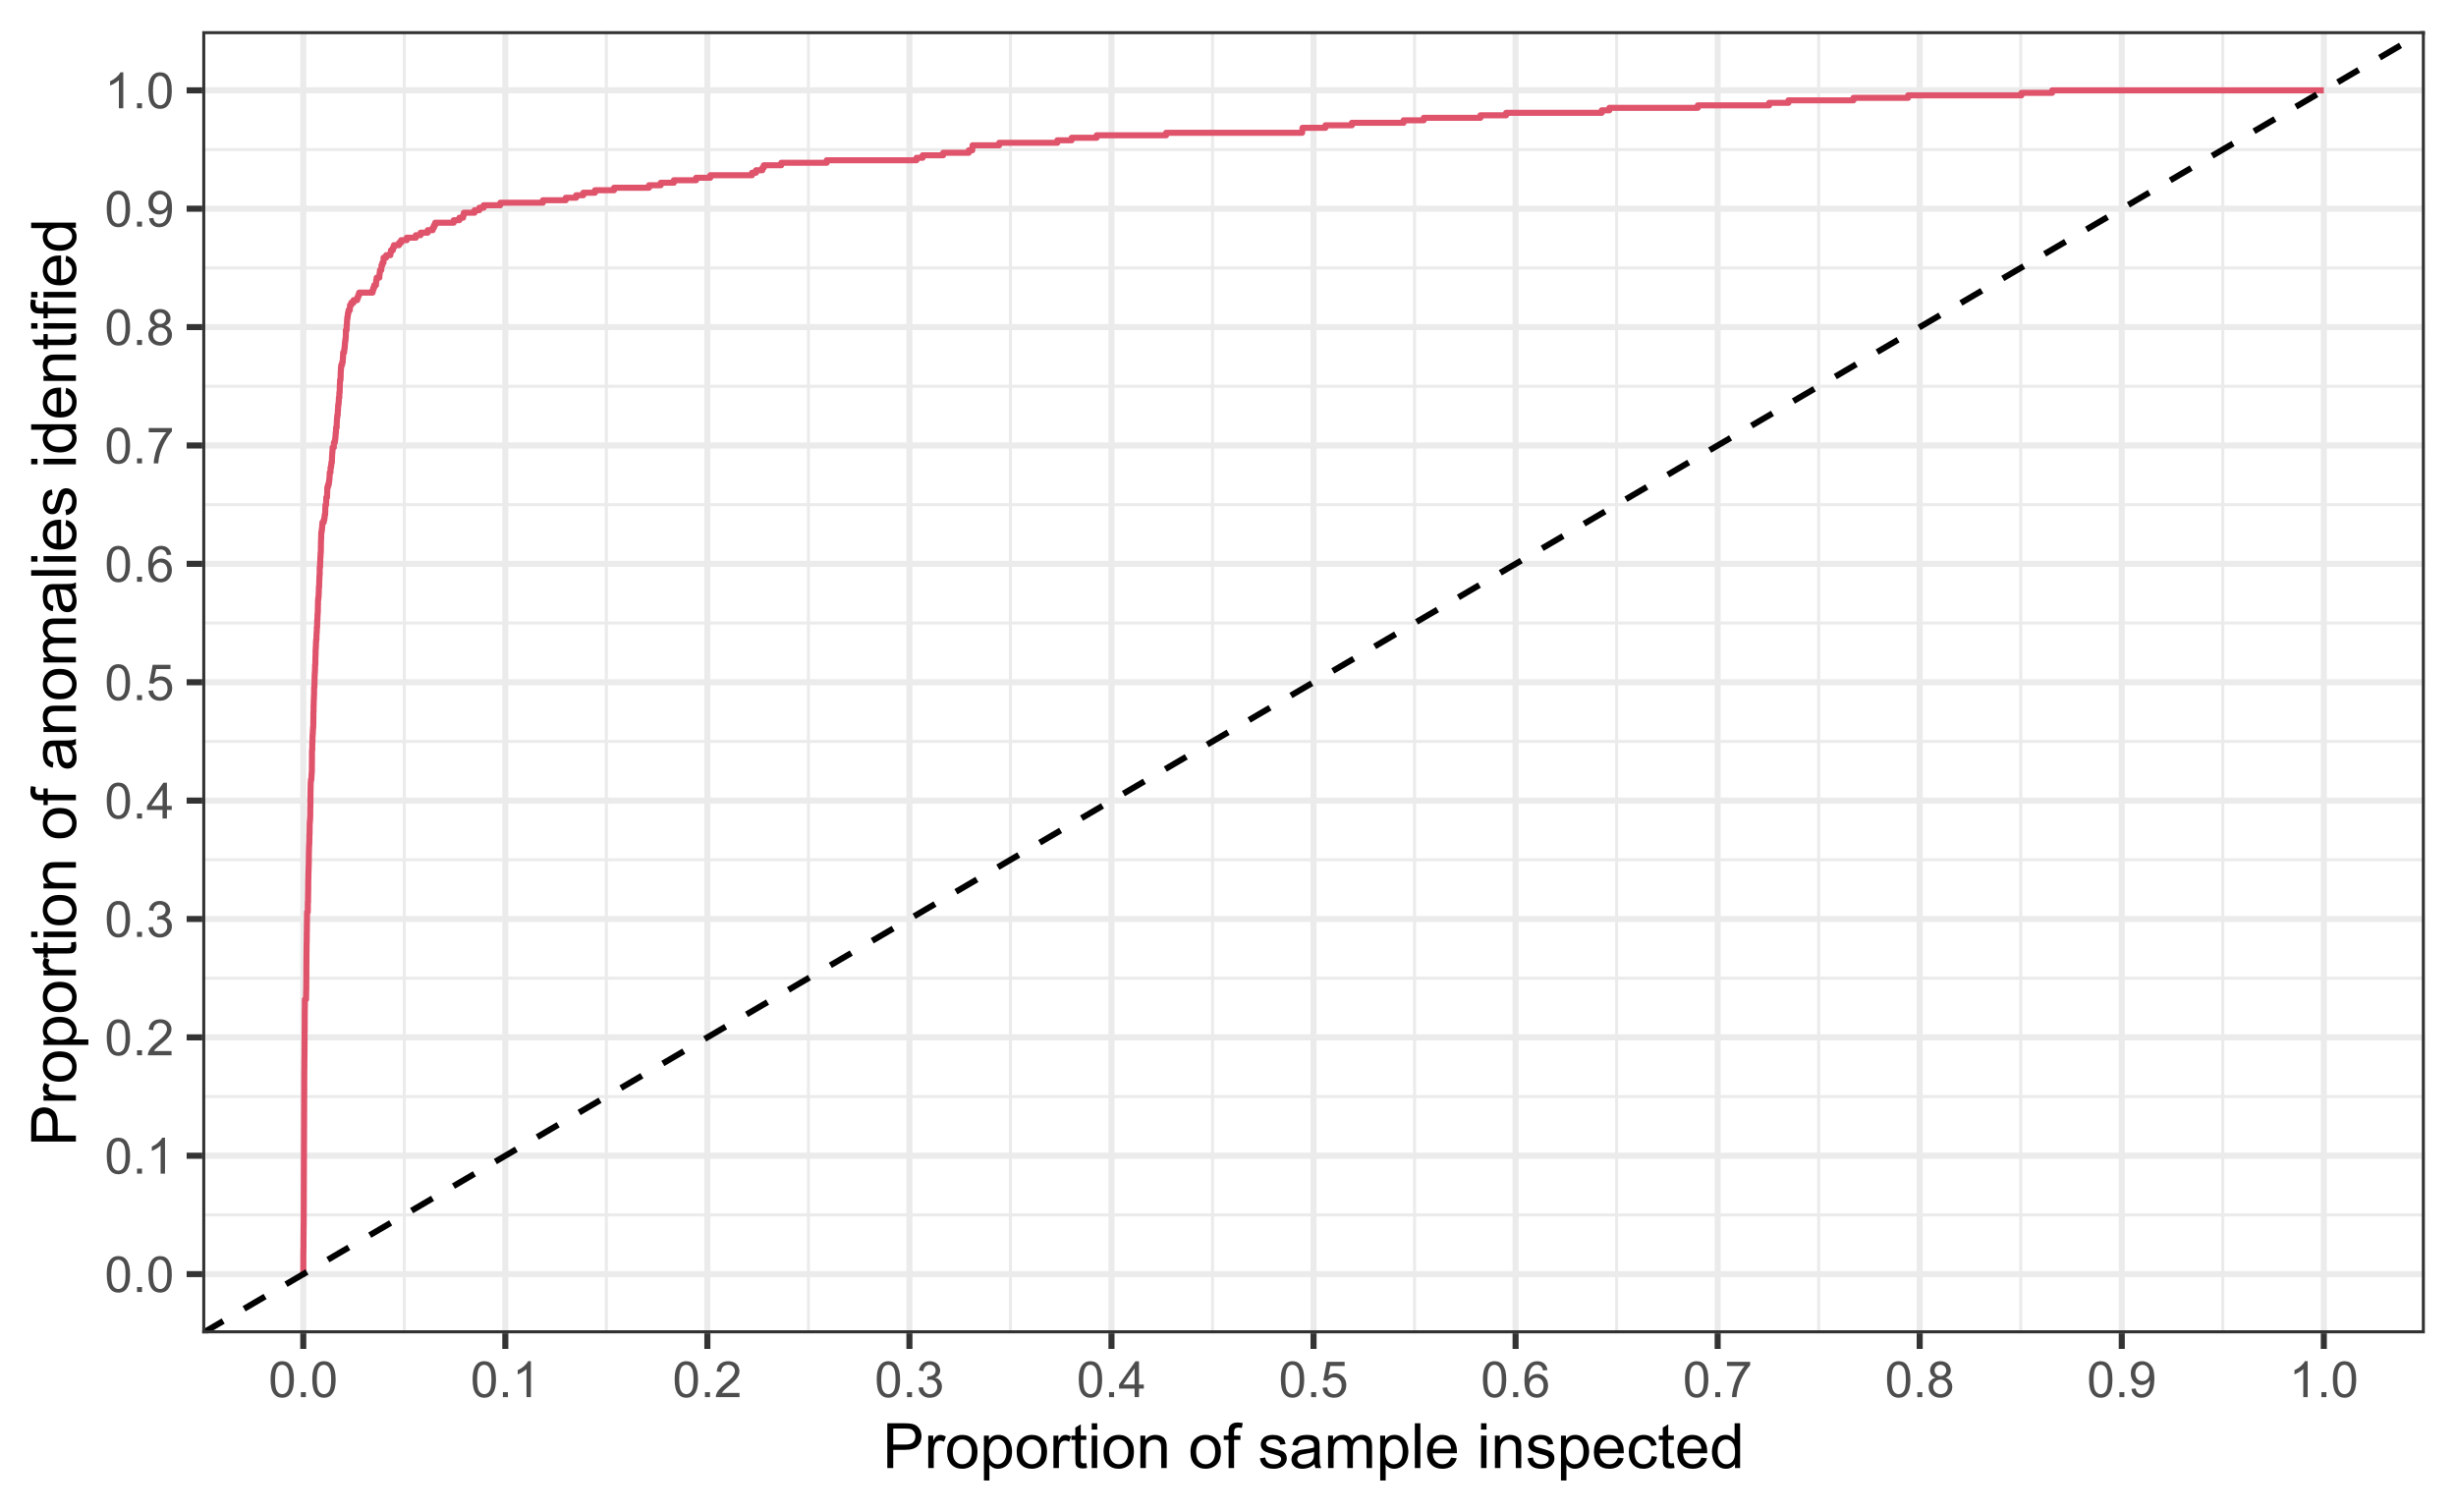 <?xml version="1.0" encoding="UTF-8"?>
<svg xmlns="http://www.w3.org/2000/svg" xmlns:xlink="http://www.w3.org/1999/xlink" width="432pt" height="266pt" viewBox="0 0 432 266" version="1.1">
<defs>
<g>
<symbol overflow="visible" id="glyph0-0">
<path style="stroke:none;" d="M 1.102 0 L 1.102 -5.5 L 5.5 -5.5 L 5.5 0 Z M 1.238 -0.137 L 5.363 -0.137 L 5.363 -5.363 L 1.238 -5.363 Z M 1.238 -0.137 "/>
</symbol>
<symbol overflow="visible" id="glyph0-1">
<path style="stroke:none;" d="M 0.367 -3.105 C 0.363 -3.848 0.438 -4.445 0.594 -4.902 C 0.742 -5.355 0.973 -5.707 1.277 -5.953 C 1.578 -6.199 1.957 -6.32 2.418 -6.324 C 2.754 -6.32 3.051 -6.254 3.309 -6.121 C 3.562 -5.984 3.773 -5.789 3.938 -5.531 C 4.102 -5.273 4.23 -4.961 4.328 -4.594 C 4.422 -4.227 4.469 -3.73 4.473 -3.105 C 4.469 -2.367 4.395 -1.77 4.242 -1.316 C 4.09 -0.859 3.863 -0.508 3.562 -0.262 C 3.258 -0.016 2.875 0.105 2.418 0.109 C 1.809 0.105 1.332 -0.109 0.988 -0.547 C 0.57 -1.066 0.363 -1.922 0.367 -3.105 Z M 1.16 -3.105 C 1.16 -2.07 1.281 -1.379 1.523 -1.039 C 1.766 -0.695 2.062 -0.527 2.418 -0.527 C 2.773 -0.527 3.074 -0.699 3.316 -1.043 C 3.559 -1.387 3.68 -2.074 3.68 -3.105 C 3.68 -4.145 3.559 -4.832 3.316 -5.172 C 3.074 -5.512 2.77 -5.684 2.41 -5.684 C 2.051 -5.684 1.77 -5.531 1.559 -5.234 C 1.293 -4.844 1.16 -4.137 1.16 -3.105 Z M 1.16 -3.105 "/>
</symbol>
<symbol overflow="visible" id="glyph0-2">
<path style="stroke:none;" d="M 0.801 0 L 0.801 -0.883 L 1.68 -0.883 L 1.68 0 Z M 0.801 0 "/>
</symbol>
<symbol overflow="visible" id="glyph0-3">
<path style="stroke:none;" d="M 3.277 0 L 2.504 0 L 2.504 -4.93 C 2.316 -4.75 2.074 -4.574 1.773 -4.395 C 1.469 -4.215 1.195 -4.082 0.957 -3.996 L 0.957 -4.742 C 1.387 -4.941 1.766 -5.188 2.09 -5.48 C 2.414 -5.77 2.645 -6.051 2.781 -6.324 L 3.277 -6.324 Z M 3.277 0 "/>
</symbol>
<symbol overflow="visible" id="glyph0-4">
<path style="stroke:none;" d="M 4.43 -0.742 L 4.43 0 L 0.266 0 C 0.258 -0.188 0.289 -0.367 0.355 -0.539 C 0.461 -0.82 0.629 -1.098 0.863 -1.375 C 1.094 -1.648 1.434 -1.965 1.879 -2.328 C 2.562 -2.887 3.023 -3.332 3.266 -3.664 C 3.5 -3.988 3.621 -4.301 3.625 -4.594 C 3.621 -4.898 3.512 -5.156 3.297 -5.367 C 3.074 -5.578 2.789 -5.684 2.441 -5.684 C 2.066 -5.684 1.77 -5.57 1.547 -5.348 C 1.32 -5.125 1.207 -4.816 1.207 -4.422 L 0.414 -4.504 C 0.465 -5.094 0.668 -5.543 1.027 -5.855 C 1.379 -6.164 1.855 -6.32 2.457 -6.324 C 3.059 -6.32 3.539 -6.152 3.891 -5.82 C 4.242 -5.484 4.418 -5.07 4.422 -4.578 C 4.418 -4.32 4.367 -4.074 4.266 -3.832 C 4.164 -3.59 3.992 -3.332 3.754 -3.062 C 3.512 -2.793 3.113 -2.426 2.562 -1.957 C 2.094 -1.566 1.797 -1.301 1.664 -1.16 C 1.531 -1.02 1.422 -0.879 1.34 -0.742 Z M 4.43 -0.742 "/>
</symbol>
<symbol overflow="visible" id="glyph0-5">
<path style="stroke:none;" d="M 0.371 -1.664 L 1.145 -1.766 C 1.23 -1.324 1.383 -1.008 1.598 -0.816 C 1.809 -0.621 2.066 -0.527 2.375 -0.527 C 2.734 -0.527 3.043 -0.652 3.297 -0.906 C 3.547 -1.156 3.672 -1.469 3.676 -1.844 C 3.672 -2.195 3.555 -2.488 3.324 -2.719 C 3.09 -2.949 2.797 -3.062 2.441 -3.066 C 2.293 -3.062 2.109 -3.035 1.895 -2.98 L 1.98 -3.66 C 2.031 -3.652 2.07 -3.648 2.105 -3.652 C 2.434 -3.648 2.73 -3.734 2.996 -3.91 C 3.254 -4.078 3.387 -4.344 3.391 -4.703 C 3.387 -4.984 3.289 -5.219 3.102 -5.406 C 2.906 -5.59 2.66 -5.684 2.359 -5.688 C 2.055 -5.684 1.805 -5.59 1.605 -5.402 C 1.402 -5.215 1.273 -4.93 1.219 -4.555 L 0.445 -4.691 C 0.539 -5.207 0.754 -5.609 1.09 -5.895 C 1.426 -6.18 1.844 -6.32 2.344 -6.324 C 2.688 -6.32 3.004 -6.246 3.293 -6.102 C 3.582 -5.953 3.801 -5.754 3.953 -5.5 C 4.105 -5.242 4.184 -4.973 4.184 -4.688 C 4.184 -4.414 4.109 -4.164 3.965 -3.945 C 3.816 -3.719 3.602 -3.543 3.316 -3.41 C 3.688 -3.324 3.977 -3.145 4.184 -2.875 C 4.391 -2.602 4.492 -2.262 4.496 -1.859 C 4.492 -1.305 4.293 -0.84 3.895 -0.461 C 3.492 -0.078 2.984 0.109 2.371 0.113 C 1.816 0.109 1.355 -0.051 0.992 -0.379 C 0.625 -0.707 0.418 -1.137 0.371 -1.664 Z M 0.371 -1.664 "/>
</symbol>
<symbol overflow="visible" id="glyph0-6">
<path style="stroke:none;" d="M 2.844 0 L 2.844 -1.508 L 0.113 -1.508 L 0.113 -2.219 L 2.988 -6.301 L 3.617 -6.301 L 3.617 -2.219 L 4.469 -2.219 L 4.469 -1.508 L 3.617 -1.508 L 3.617 0 Z M 2.844 -2.219 L 2.844 -5.059 L 0.871 -2.219 Z M 2.844 -2.219 "/>
</symbol>
<symbol overflow="visible" id="glyph0-7">
<path style="stroke:none;" d="M 0.367 -1.648 L 1.176 -1.719 C 1.234 -1.32 1.375 -1.023 1.594 -0.824 C 1.812 -0.625 2.078 -0.527 2.391 -0.527 C 2.762 -0.527 3.074 -0.668 3.336 -0.949 C 3.59 -1.23 3.719 -1.602 3.723 -2.066 C 3.719 -2.504 3.594 -2.852 3.348 -3.109 C 3.098 -3.363 2.773 -3.492 2.375 -3.492 C 2.125 -3.492 1.902 -3.434 1.703 -3.32 C 1.5 -3.207 1.344 -3.062 1.23 -2.883 L 0.504 -2.977 L 1.113 -6.215 L 4.246 -6.215 L 4.246 -5.473 L 1.73 -5.473 L 1.391 -3.781 C 1.766 -4.039 2.164 -4.172 2.582 -4.176 C 3.129 -4.172 3.594 -3.98 3.973 -3.605 C 4.352 -3.223 4.539 -2.734 4.543 -2.137 C 4.539 -1.562 4.375 -1.07 4.043 -0.656 C 3.637 -0.148 3.086 0.105 2.391 0.109 C 1.816 0.105 1.348 -0.051 0.984 -0.371 C 0.621 -0.691 0.414 -1.117 0.367 -1.648 Z M 0.367 -1.648 "/>
</symbol>
<symbol overflow="visible" id="glyph0-8">
<path style="stroke:none;" d="M 4.379 -4.758 L 3.609 -4.695 C 3.539 -4.996 3.441 -5.219 3.316 -5.359 C 3.105 -5.574 2.848 -5.684 2.543 -5.688 C 2.297 -5.684 2.078 -5.617 1.895 -5.484 C 1.648 -5.305 1.457 -5.043 1.32 -4.703 C 1.176 -4.363 1.105 -3.879 1.102 -3.25 C 1.285 -3.531 1.512 -3.742 1.781 -3.879 C 2.051 -4.016 2.332 -4.082 2.629 -4.086 C 3.141 -4.082 3.578 -3.895 3.945 -3.516 C 4.305 -3.137 4.488 -2.645 4.492 -2.047 C 4.488 -1.648 4.402 -1.281 4.234 -0.941 C 4.062 -0.602 3.828 -0.34 3.531 -0.16 C 3.23 0.02 2.895 0.105 2.52 0.109 C 1.871 0.105 1.344 -0.129 0.941 -0.602 C 0.531 -1.074 0.328 -1.855 0.332 -2.949 C 0.328 -4.16 0.551 -5.047 1.004 -5.602 C 1.395 -6.082 1.926 -6.32 2.59 -6.324 C 3.086 -6.32 3.492 -6.184 3.809 -5.906 C 4.125 -5.629 4.312 -5.246 4.379 -4.758 Z M 1.219 -2.039 C 1.219 -1.773 1.273 -1.516 1.387 -1.273 C 1.5 -1.027 1.66 -0.844 1.863 -0.719 C 2.066 -0.59 2.277 -0.527 2.504 -0.527 C 2.828 -0.527 3.109 -0.656 3.348 -0.922 C 3.578 -1.184 3.695 -1.543 3.699 -2 C 3.695 -2.43 3.582 -2.773 3.352 -3.027 C 3.117 -3.273 2.824 -3.398 2.477 -3.402 C 2.121 -3.398 1.824 -3.273 1.582 -3.027 C 1.34 -2.773 1.219 -2.445 1.219 -2.039 Z M 1.219 -2.039 "/>
</symbol>
<symbol overflow="visible" id="glyph0-9">
<path style="stroke:none;" d="M 0.418 -5.473 L 0.418 -6.219 L 4.496 -6.219 L 4.496 -5.617 C 4.09 -5.188 3.691 -4.621 3.301 -3.914 C 2.902 -3.203 2.602 -2.473 2.391 -1.73 C 2.234 -1.199 2.133 -0.625 2.094 0 L 1.297 0 C 1.305 -0.492 1.402 -1.09 1.59 -1.793 C 1.773 -2.496 2.043 -3.172 2.391 -3.824 C 2.738 -4.477 3.109 -5.027 3.504 -5.473 Z M 0.418 -5.473 "/>
</symbol>
<symbol overflow="visible" id="glyph0-10">
<path style="stroke:none;" d="M 1.555 -3.418 C 1.23 -3.531 0.992 -3.699 0.84 -3.918 C 0.684 -4.133 0.609 -4.395 0.609 -4.699 C 0.609 -5.156 0.773 -5.539 1.102 -5.855 C 1.43 -6.164 1.867 -6.32 2.418 -6.324 C 2.969 -6.32 3.41 -6.16 3.746 -5.844 C 4.078 -5.523 4.246 -5.137 4.25 -4.68 C 4.246 -4.387 4.172 -4.133 4.02 -3.918 C 3.863 -3.699 3.629 -3.531 3.32 -3.418 C 3.707 -3.285 4 -3.082 4.203 -2.805 C 4.402 -2.52 4.504 -2.184 4.508 -1.801 C 4.504 -1.258 4.312 -0.805 3.934 -0.441 C 3.551 -0.074 3.051 0.105 2.434 0.109 C 1.809 0.105 1.309 -0.074 0.926 -0.441 C 0.543 -0.809 0.352 -1.27 0.355 -1.82 C 0.352 -2.23 0.457 -2.574 0.668 -2.852 C 0.875 -3.125 1.168 -3.312 1.555 -3.418 Z M 1.402 -4.727 C 1.398 -4.426 1.496 -4.184 1.688 -3.996 C 1.879 -3.805 2.129 -3.707 2.438 -3.711 C 2.734 -3.707 2.977 -3.801 3.168 -3.992 C 3.355 -4.176 3.449 -4.406 3.453 -4.684 C 3.449 -4.965 3.352 -5.203 3.16 -5.398 C 2.961 -5.586 2.719 -5.684 2.43 -5.688 C 2.129 -5.684 1.883 -5.59 1.691 -5.402 C 1.496 -5.215 1.398 -4.988 1.402 -4.727 Z M 1.152 -1.816 C 1.148 -1.598 1.199 -1.383 1.309 -1.176 C 1.41 -0.969 1.566 -0.809 1.773 -0.695 C 1.98 -0.582 2.203 -0.527 2.441 -0.527 C 2.809 -0.527 3.113 -0.645 3.355 -0.883 C 3.594 -1.121 3.715 -1.426 3.719 -1.793 C 3.715 -2.164 3.59 -2.469 3.344 -2.715 C 3.094 -2.957 2.785 -3.082 2.414 -3.082 C 2.051 -3.082 1.75 -2.961 1.512 -2.719 C 1.27 -2.477 1.148 -2.176 1.152 -1.816 Z M 1.152 -1.816 "/>
</symbol>
<symbol overflow="visible" id="glyph0-11">
<path style="stroke:none;" d="M 0.48 -1.457 L 1.227 -1.527 C 1.285 -1.172 1.406 -0.918 1.586 -0.762 C 1.762 -0.605 1.988 -0.527 2.27 -0.527 C 2.504 -0.527 2.715 -0.582 2.895 -0.691 C 3.074 -0.801 3.219 -0.945 3.336 -1.129 C 3.445 -1.309 3.543 -1.555 3.621 -1.863 C 3.699 -2.172 3.738 -2.484 3.738 -2.809 C 3.738 -2.84 3.734 -2.895 3.734 -2.965 C 3.578 -2.715 3.367 -2.512 3.102 -2.363 C 2.828 -2.207 2.539 -2.133 2.23 -2.137 C 1.707 -2.133 1.266 -2.32 0.906 -2.703 C 0.543 -3.078 0.363 -3.578 0.367 -4.199 C 0.363 -4.836 0.551 -5.348 0.93 -5.738 C 1.305 -6.125 1.777 -6.32 2.348 -6.324 C 2.754 -6.32 3.129 -6.211 3.469 -5.992 C 3.809 -5.77 4.066 -5.457 4.242 -5.051 C 4.418 -4.641 4.504 -4.047 4.508 -3.277 C 4.504 -2.469 4.418 -1.828 4.246 -1.355 C 4.07 -0.875 3.809 -0.512 3.465 -0.266 C 3.117 -0.016 2.715 0.105 2.25 0.109 C 1.758 0.105 1.355 -0.027 1.043 -0.301 C 0.73 -0.574 0.543 -0.961 0.48 -1.457 Z M 3.648 -4.238 C 3.645 -4.676 3.527 -5.027 3.293 -5.293 C 3.055 -5.551 2.77 -5.684 2.441 -5.684 C 2.094 -5.684 1.793 -5.543 1.543 -5.262 C 1.285 -4.98 1.16 -4.617 1.16 -4.172 C 1.16 -3.77 1.281 -3.441 1.523 -3.195 C 1.766 -2.941 2.062 -2.816 2.418 -2.82 C 2.773 -2.816 3.066 -2.941 3.301 -3.195 C 3.527 -3.441 3.645 -3.789 3.648 -4.238 Z M 3.648 -4.238 "/>
</symbol>
<symbol overflow="visible" id="glyph1-0">
<path style="stroke:none;" d="M 1.375 0 L 1.375 -6.875 L 6.875 -6.875 L 6.875 0 Z M 1.547 -0.172 L 6.703 -0.172 L 6.703 -6.703 L 1.547 -6.703 Z M 1.547 -0.172 "/>
</symbol>
<symbol overflow="visible" id="glyph1-1">
<path style="stroke:none;" d="M 0.848 0 L 0.848 -7.875 L 3.82 -7.875 C 4.34 -7.875 4.738 -7.848 5.016 -7.797 C 5.402 -7.73 5.727 -7.609 5.988 -7.43 C 6.25 -7.25 6.461 -6.996 6.621 -6.672 C 6.777 -6.344 6.855 -5.984 6.859 -5.598 C 6.855 -4.926 6.641 -4.359 6.219 -3.898 C 5.789 -3.43 5.02 -3.199 3.91 -3.203 L 1.891 -3.203 L 1.891 0 Z M 1.891 -4.129 L 3.926 -4.129 C 4.598 -4.125 5.074 -4.25 5.359 -4.504 C 5.641 -4.754 5.781 -5.105 5.785 -5.562 C 5.781 -5.891 5.699 -6.176 5.535 -6.41 C 5.367 -6.645 5.148 -6.797 4.875 -6.875 C 4.699 -6.918 4.375 -6.941 3.906 -6.945 L 1.891 -6.945 Z M 1.891 -4.129 "/>
</symbol>
<symbol overflow="visible" id="glyph1-2">
<path style="stroke:none;" d="M 0.715 0 L 0.715 -5.703 L 1.586 -5.703 L 1.586 -4.84 C 1.805 -5.242 2.008 -5.508 2.199 -5.637 C 2.383 -5.766 2.59 -5.828 2.82 -5.832 C 3.141 -5.828 3.473 -5.727 3.812 -5.523 L 3.48 -4.625 C 3.242 -4.762 3.004 -4.832 2.773 -4.836 C 2.555 -4.832 2.363 -4.77 2.199 -4.645 C 2.027 -4.516 1.91 -4.34 1.844 -4.113 C 1.73 -3.77 1.676 -3.391 1.68 -2.984 L 1.68 0 Z M 0.715 0 "/>
</symbol>
<symbol overflow="visible" id="glyph1-3">
<path style="stroke:none;" d="M 0.367 -2.852 C 0.363 -3.906 0.656 -4.688 1.246 -5.199 C 1.734 -5.617 2.332 -5.828 3.039 -5.832 C 3.82 -5.828 4.461 -5.574 4.961 -5.062 C 5.457 -4.547 5.707 -3.836 5.711 -2.934 C 5.707 -2.195 5.598 -1.617 5.379 -1.199 C 5.156 -0.777 4.832 -0.449 4.414 -0.219 C 3.992 0.016 3.535 0.129 3.039 0.129 C 2.238 0.129 1.594 -0.125 1.105 -0.637 C 0.609 -1.148 0.363 -1.887 0.367 -2.852 Z M 1.359 -2.852 C 1.359 -2.121 1.516 -1.574 1.836 -1.211 C 2.152 -0.844 2.555 -0.66 3.039 -0.664 C 3.516 -0.66 3.914 -0.844 4.234 -1.211 C 4.551 -1.574 4.711 -2.133 4.715 -2.883 C 4.711 -3.586 4.551 -4.117 4.234 -4.484 C 3.91 -4.844 3.512 -5.027 3.039 -5.031 C 2.555 -5.027 2.152 -4.848 1.836 -4.488 C 1.516 -4.129 1.359 -3.582 1.359 -2.852 Z M 1.359 -2.852 "/>
</symbol>
<symbol overflow="visible" id="glyph1-4">
<path style="stroke:none;" d="M 0.727 2.188 L 0.727 -5.703 L 1.605 -5.703 L 1.605 -4.961 C 1.812 -5.25 2.047 -5.469 2.309 -5.613 C 2.57 -5.758 2.887 -5.828 3.262 -5.832 C 3.746 -5.828 4.176 -5.703 4.551 -5.457 C 4.922 -5.203 5.203 -4.852 5.391 -4.395 C 5.578 -3.938 5.672 -3.438 5.676 -2.895 C 5.672 -2.309 5.566 -1.781 5.359 -1.316 C 5.148 -0.848 4.844 -0.488 4.449 -0.242 C 4.047 0.008 3.629 0.129 3.191 0.129 C 2.867 0.129 2.578 0.062 2.32 -0.074 C 2.062 -0.211 1.852 -0.383 1.691 -0.59 L 1.691 2.188 Z M 1.602 -2.82 C 1.598 -2.082 1.746 -1.539 2.047 -1.191 C 2.34 -0.836 2.699 -0.66 3.125 -0.664 C 3.551 -0.66 3.918 -0.844 4.227 -1.211 C 4.531 -1.574 4.688 -2.137 4.688 -2.898 C 4.688 -3.625 4.535 -4.168 4.238 -4.531 C 3.938 -4.891 3.582 -5.074 3.168 -5.074 C 2.754 -5.074 2.391 -4.879 2.074 -4.496 C 1.758 -4.109 1.598 -3.551 1.602 -2.82 Z M 1.602 -2.82 "/>
</symbol>
<symbol overflow="visible" id="glyph1-5">
<path style="stroke:none;" d="M 2.836 -0.863 L 2.977 -0.012 C 2.703 0.043 2.457 0.07 2.246 0.074 C 1.891 0.07 1.621 0.02 1.43 -0.09 C 1.234 -0.199 1.098 -0.348 1.02 -0.527 C 0.941 -0.707 0.902 -1.086 0.902 -1.672 L 0.902 -4.953 L 0.195 -4.953 L 0.195 -5.703 L 0.902 -5.703 L 0.902 -7.117 L 1.863 -7.695 L 1.863 -5.703 L 2.836 -5.703 L 2.836 -4.953 L 1.863 -4.953 L 1.863 -1.617 C 1.863 -1.34 1.879 -1.16 1.914 -1.086 C 1.945 -1.004 2 -0.941 2.078 -0.898 C 2.152 -0.848 2.262 -0.824 2.41 -0.828 C 2.516 -0.824 2.66 -0.836 2.836 -0.863 Z M 2.836 -0.863 "/>
</symbol>
<symbol overflow="visible" id="glyph1-6">
<path style="stroke:none;" d="M 0.73 -6.762 L 0.73 -7.875 L 1.695 -7.875 L 1.695 -6.762 Z M 0.73 0 L 0.73 -5.703 L 1.695 -5.703 L 1.695 0 Z M 0.73 0 "/>
</symbol>
<symbol overflow="visible" id="glyph1-7">
<path style="stroke:none;" d="M 0.727 0 L 0.727 -5.703 L 1.594 -5.703 L 1.594 -4.895 C 2.012 -5.516 2.617 -5.828 3.41 -5.832 C 3.754 -5.828 4.066 -5.766 4.355 -5.645 C 4.641 -5.52 4.859 -5.359 5.004 -5.16 C 5.145 -4.957 5.242 -4.719 5.305 -4.445 C 5.336 -4.266 5.355 -3.953 5.359 -3.508 L 5.359 0 L 4.395 0 L 4.395 -3.469 C 4.395 -3.863 4.355 -4.156 4.281 -4.352 C 4.203 -4.543 4.07 -4.699 3.879 -4.82 C 3.688 -4.934 3.461 -4.992 3.207 -4.996 C 2.793 -4.992 2.438 -4.859 2.141 -4.602 C 1.836 -4.336 1.688 -3.844 1.691 -3.117 L 1.691 0 Z M 0.727 0 "/>
</symbol>
<symbol overflow="visible" id="glyph1-8">
<path style="stroke:none;" d=""/>
</symbol>
<symbol overflow="visible" id="glyph1-9">
<path style="stroke:none;" d="M 0.957 0 L 0.957 -4.953 L 0.102 -4.953 L 0.102 -5.703 L 0.957 -5.703 L 0.957 -6.312 C 0.953 -6.691 0.988 -6.977 1.059 -7.164 C 1.148 -7.41 1.312 -7.613 1.551 -7.773 C 1.781 -7.926 2.109 -8.004 2.535 -8.008 C 2.805 -8.004 3.105 -7.973 3.438 -7.91 L 3.293 -7.07 C 3.09 -7.102 2.898 -7.117 2.723 -7.121 C 2.426 -7.117 2.219 -7.055 2.098 -6.934 C 1.977 -6.805 1.914 -6.57 1.918 -6.23 L 1.918 -5.703 L 3.031 -5.703 L 3.031 -4.953 L 1.918 -4.953 L 1.918 0 Z M 0.957 0 "/>
</symbol>
<symbol overflow="visible" id="glyph1-10">
<path style="stroke:none;" d="M 0.34 -1.703 L 1.293 -1.852 C 1.344 -1.469 1.492 -1.172 1.742 -0.969 C 1.984 -0.762 2.328 -0.66 2.773 -0.664 C 3.211 -0.66 3.539 -0.75 3.758 -0.934 C 3.969 -1.113 4.078 -1.328 4.082 -1.574 C 4.078 -1.789 3.984 -1.961 3.797 -2.09 C 3.664 -2.172 3.332 -2.281 2.809 -2.418 C 2.098 -2.594 1.605 -2.75 1.332 -2.883 C 1.055 -3.012 0.848 -3.191 0.711 -3.422 C 0.566 -3.652 0.496 -3.906 0.5 -4.188 C 0.496 -4.441 0.555 -4.676 0.672 -4.895 C 0.785 -5.105 0.945 -5.289 1.148 -5.438 C 1.297 -5.547 1.5 -5.637 1.762 -5.715 C 2.02 -5.789 2.301 -5.828 2.602 -5.832 C 3.047 -5.828 3.438 -5.766 3.777 -5.637 C 4.113 -5.508 4.363 -5.332 4.527 -5.113 C 4.688 -4.891 4.797 -4.598 4.859 -4.234 L 3.914 -4.102 C 3.871 -4.395 3.746 -4.621 3.543 -4.789 C 3.336 -4.953 3.043 -5.039 2.668 -5.039 C 2.223 -5.039 1.906 -4.965 1.719 -4.816 C 1.523 -4.668 1.43 -4.496 1.434 -4.301 C 1.43 -4.176 1.469 -4.062 1.551 -3.965 C 1.629 -3.859 1.754 -3.773 1.922 -3.707 C 2.016 -3.668 2.301 -3.586 2.777 -3.461 C 3.461 -3.273 3.938 -3.121 4.207 -3.008 C 4.477 -2.891 4.688 -2.723 4.844 -2.504 C 4.996 -2.277 5.074 -2.004 5.074 -1.676 C 5.074 -1.352 4.98 -1.047 4.793 -0.766 C 4.605 -0.48 4.332 -0.262 3.98 -0.105 C 3.621 0.051 3.223 0.129 2.777 0.129 C 2.035 0.129 1.469 -0.023 1.082 -0.332 C 0.691 -0.641 0.445 -1.098 0.34 -1.703 Z M 0.34 -1.703 "/>
</symbol>
<symbol overflow="visible" id="glyph1-11">
<path style="stroke:none;" d="M 4.445 -0.703 C 4.086 -0.398 3.742 -0.184 3.414 -0.059 C 3.082 0.066 2.727 0.129 2.348 0.129 C 1.719 0.129 1.238 -0.023 0.902 -0.328 C 0.566 -0.633 0.398 -1.023 0.398 -1.504 C 0.398 -1.781 0.461 -2.035 0.586 -2.27 C 0.711 -2.496 0.875 -2.684 1.086 -2.824 C 1.289 -2.965 1.523 -3.07 1.781 -3.141 C 1.969 -3.191 2.254 -3.238 2.641 -3.289 C 3.418 -3.375 3.992 -3.488 4.367 -3.621 C 4.367 -3.754 4.371 -3.836 4.371 -3.871 C 4.371 -4.266 4.277 -4.543 4.098 -4.703 C 3.848 -4.918 3.48 -5.027 2.996 -5.031 C 2.539 -5.027 2.203 -4.949 1.988 -4.793 C 1.77 -4.633 1.609 -4.352 1.508 -3.949 L 0.562 -4.078 C 0.648 -4.48 0.789 -4.805 0.988 -5.055 C 1.184 -5.301 1.469 -5.492 1.844 -5.629 C 2.215 -5.762 2.645 -5.828 3.137 -5.832 C 3.621 -5.828 4.02 -5.773 4.324 -5.66 C 4.629 -5.543 4.852 -5.398 4.996 -5.227 C 5.137 -5.055 5.238 -4.836 5.297 -4.57 C 5.328 -4.406 5.344 -4.109 5.344 -3.68 L 5.344 -2.391 C 5.344 -1.492 5.363 -0.922 5.406 -0.684 C 5.445 -0.445 5.527 -0.219 5.648 0 L 4.641 0 C 4.539 -0.199 4.473 -0.434 4.445 -0.703 Z M 4.367 -2.863 C 4.012 -2.719 3.488 -2.598 2.789 -2.496 C 2.391 -2.438 2.105 -2.371 1.941 -2.301 C 1.773 -2.227 1.648 -2.121 1.562 -1.988 C 1.473 -1.848 1.43 -1.695 1.43 -1.531 C 1.43 -1.27 1.527 -1.055 1.723 -0.887 C 1.918 -0.711 2.203 -0.625 2.578 -0.629 C 2.949 -0.625 3.277 -0.707 3.57 -0.871 C 3.859 -1.031 4.074 -1.254 4.211 -1.543 C 4.312 -1.754 4.363 -2.078 4.367 -2.508 Z M 4.367 -2.863 "/>
</symbol>
<symbol overflow="visible" id="glyph1-12">
<path style="stroke:none;" d="M 0.727 0 L 0.727 -5.703 L 1.59 -5.703 L 1.59 -4.902 C 1.766 -5.18 2.004 -5.406 2.305 -5.578 C 2.598 -5.746 2.938 -5.828 3.32 -5.832 C 3.738 -5.828 4.086 -5.742 4.359 -5.566 C 4.629 -5.391 4.816 -5.145 4.93 -4.836 C 5.379 -5.496 5.969 -5.828 6.691 -5.832 C 7.254 -5.828 7.688 -5.672 7.996 -5.363 C 8.297 -5.047 8.449 -4.566 8.453 -3.914 L 8.453 0 L 7.492 0 L 7.492 -3.594 C 7.488 -3.977 7.457 -4.254 7.398 -4.426 C 7.332 -4.594 7.219 -4.734 7.059 -4.84 C 6.891 -4.941 6.695 -4.992 6.477 -4.996 C 6.07 -4.992 5.738 -4.859 5.477 -4.594 C 5.211 -4.328 5.078 -3.898 5.082 -3.312 L 5.082 0 L 4.113 0 L 4.113 -3.707 C 4.113 -4.133 4.031 -4.453 3.875 -4.672 C 3.715 -4.883 3.461 -4.992 3.105 -4.996 C 2.832 -4.992 2.578 -4.922 2.348 -4.781 C 2.117 -4.637 1.949 -4.426 1.848 -4.152 C 1.738 -3.875 1.688 -3.477 1.691 -2.961 L 1.691 0 Z M 0.727 0 "/>
</symbol>
<symbol overflow="visible" id="glyph1-13">
<path style="stroke:none;" d="M 0.703 0 L 0.703 -7.875 L 1.672 -7.875 L 1.672 0 Z M 0.703 0 "/>
</symbol>
<symbol overflow="visible" id="glyph1-14">
<path style="stroke:none;" d="M 4.629 -1.836 L 5.629 -1.715 C 5.469 -1.125 5.176 -0.672 4.75 -0.352 C 4.324 -0.031 3.781 0.129 3.121 0.129 C 2.281 0.129 1.617 -0.125 1.133 -0.641 C 0.641 -1.152 0.398 -1.875 0.402 -2.805 C 0.398 -3.762 0.645 -4.504 1.145 -5.035 C 1.637 -5.562 2.277 -5.828 3.066 -5.832 C 3.824 -5.828 4.449 -5.57 4.934 -5.051 C 5.418 -4.531 5.66 -3.801 5.66 -2.863 C 5.66 -2.805 5.656 -2.719 5.656 -2.605 L 1.402 -2.605 C 1.434 -1.977 1.613 -1.496 1.934 -1.164 C 2.25 -0.828 2.645 -0.66 3.125 -0.664 C 3.477 -0.66 3.781 -0.754 4.031 -0.945 C 4.281 -1.129 4.48 -1.426 4.629 -1.836 Z M 1.457 -3.398 L 4.641 -3.398 C 4.598 -3.879 4.473 -4.238 4.273 -4.48 C 3.961 -4.852 3.562 -5.039 3.078 -5.039 C 2.629 -5.039 2.258 -4.891 1.957 -4.594 C 1.652 -4.297 1.484 -3.898 1.457 -3.398 Z M 1.457 -3.398 "/>
</symbol>
<symbol overflow="visible" id="glyph1-15">
<path style="stroke:none;" d="M 4.445 -2.09 L 5.398 -1.965 C 5.289 -1.309 5.023 -0.797 4.598 -0.426 C 4.168 -0.055 3.645 0.129 3.023 0.129 C 2.242 0.129 1.613 -0.125 1.141 -0.637 C 0.664 -1.145 0.426 -1.875 0.43 -2.832 C 0.426 -3.441 0.527 -3.98 0.734 -4.445 C 0.938 -4.906 1.25 -5.254 1.668 -5.484 C 2.082 -5.715 2.535 -5.828 3.031 -5.832 C 3.645 -5.828 4.152 -5.672 4.547 -5.363 C 4.941 -5.047 5.191 -4.602 5.305 -4.027 L 4.367 -3.883 C 4.273 -4.262 4.117 -4.551 3.891 -4.746 C 3.664 -4.941 3.387 -5.039 3.066 -5.039 C 2.574 -5.039 2.18 -4.863 1.879 -4.516 C 1.57 -4.164 1.418 -3.613 1.422 -2.859 C 1.418 -2.09 1.566 -1.531 1.863 -1.184 C 2.156 -0.836 2.539 -0.66 3.012 -0.664 C 3.391 -0.66 3.707 -0.777 3.961 -1.012 C 4.215 -1.242 4.375 -1.602 4.445 -2.09 Z M 4.445 -2.09 "/>
</symbol>
<symbol overflow="visible" id="glyph1-16">
<path style="stroke:none;" d="M 4.426 0 L 4.426 -0.719 C 4.059 -0.152 3.527 0.129 2.832 0.129 C 2.371 0.129 1.953 0.004 1.574 -0.246 C 1.191 -0.496 0.895 -0.844 0.688 -1.297 C 0.477 -1.742 0.375 -2.262 0.375 -2.848 C 0.375 -3.414 0.469 -3.93 0.66 -4.395 C 0.848 -4.859 1.133 -5.215 1.516 -5.461 C 1.895 -5.707 2.32 -5.828 2.789 -5.832 C 3.133 -5.828 3.438 -5.758 3.707 -5.613 C 3.973 -5.469 4.191 -5.277 4.359 -5.047 L 4.359 -7.875 L 5.324 -7.875 L 5.324 0 Z M 1.371 -2.848 C 1.371 -2.113 1.523 -1.566 1.832 -1.207 C 2.137 -0.844 2.5 -0.66 2.922 -0.664 C 3.34 -0.66 3.699 -0.836 3.996 -1.184 C 4.293 -1.527 4.441 -2.055 4.441 -2.766 C 4.441 -3.547 4.289 -4.117 3.988 -4.484 C 3.688 -4.844 3.316 -5.027 2.879 -5.031 C 2.445 -5.027 2.086 -4.852 1.801 -4.504 C 1.512 -4.152 1.371 -3.602 1.371 -2.848 Z M 1.371 -2.848 "/>
</symbol>
<symbol overflow="visible" id="glyph2-0">
<path style="stroke:none;" d="M 0 -1.375 L -6.875 -1.375 L -6.875 -6.875 L 0 -6.875 Z M -0.172 -1.547 L -0.172 -6.703 L -6.703 -6.703 L -6.703 -1.547 Z M -0.172 -1.547 "/>
</symbol>
<symbol overflow="visible" id="glyph2-1">
<path style="stroke:none;" d="M 0 -0.848 L -7.875 -0.848 L -7.875 -3.82 C -7.875 -4.34 -7.848 -4.738 -7.797 -5.016 C -7.73 -5.402 -7.609 -5.727 -7.43 -5.988 C -7.25 -6.25 -6.996 -6.461 -6.672 -6.621 C -6.344 -6.777 -5.984 -6.855 -5.598 -6.859 C -4.926 -6.855 -4.359 -6.641 -3.895 -6.219 C -3.43 -5.789 -3.199 -5.02 -3.199 -3.91 L -3.203 -1.891 L 0 -1.891 Z M -4.129 -1.891 L -4.129 -3.926 C -4.125 -4.598 -4.25 -5.074 -4.504 -5.359 C -4.754 -5.641 -5.105 -5.781 -5.562 -5.785 C -5.891 -5.781 -6.176 -5.699 -6.41 -5.535 C -6.645 -5.367 -6.797 -5.148 -6.875 -4.875 C -6.918 -4.699 -6.941 -4.375 -6.945 -3.906 L -6.945 -1.891 Z M -4.129 -1.891 "/>
</symbol>
<symbol overflow="visible" id="glyph2-2">
<path style="stroke:none;" d="M 0 -0.715 L -5.703 -0.715 L -5.703 -1.586 L -4.84 -1.586 C -5.242 -1.805 -5.508 -2.008 -5.637 -2.199 C -5.766 -2.383 -5.828 -2.59 -5.832 -2.82 C -5.828 -3.141 -5.727 -3.473 -5.523 -3.812 L -4.625 -3.48 C -4.762 -3.242 -4.832 -3.004 -4.836 -2.773 C -4.832 -2.555 -4.77 -2.363 -4.645 -2.199 C -4.516 -2.027 -4.34 -1.91 -4.113 -1.844 C -3.77 -1.73 -3.391 -1.676 -2.984 -1.68 L 0 -1.68 Z M 0 -0.715 "/>
</symbol>
<symbol overflow="visible" id="glyph2-3">
<path style="stroke:none;" d="M -2.852 -0.367 C -3.906 -0.363 -4.688 -0.656 -5.199 -1.246 C -5.617 -1.734 -5.828 -2.332 -5.832 -3.039 C -5.828 -3.82 -5.574 -4.461 -5.062 -4.961 C -4.547 -5.457 -3.836 -5.707 -2.934 -5.711 C -2.195 -5.707 -1.617 -5.598 -1.199 -5.379 C -0.777 -5.156 -0.449 -4.832 -0.219 -4.414 C 0.016 -3.992 0.129 -3.535 0.129 -3.039 C 0.129 -2.238 -0.125 -1.594 -0.637 -1.105 C -1.148 -0.609 -1.887 -0.363 -2.852 -0.367 Z M -2.852 -1.359 C -2.121 -1.359 -1.574 -1.516 -1.211 -1.836 C -0.844 -2.152 -0.66 -2.555 -0.664 -3.039 C -0.66 -3.516 -0.844 -3.914 -1.211 -4.234 C -1.574 -4.551 -2.133 -4.711 -2.883 -4.715 C -3.586 -4.711 -4.117 -4.551 -4.484 -4.234 C -4.844 -3.91 -5.027 -3.512 -5.031 -3.039 C -5.027 -2.555 -4.848 -2.152 -4.488 -1.836 C -4.129 -1.516 -3.582 -1.359 -2.852 -1.359 Z M -2.852 -1.359 "/>
</symbol>
<symbol overflow="visible" id="glyph2-4">
<path style="stroke:none;" d="M 2.188 -0.727 L -5.703 -0.727 L -5.703 -1.605 L -4.961 -1.605 C -5.25 -1.812 -5.469 -2.047 -5.613 -2.309 C -5.758 -2.57 -5.828 -2.887 -5.832 -3.262 C -5.828 -3.746 -5.703 -4.176 -5.457 -4.551 C -5.203 -4.922 -4.852 -5.203 -4.395 -5.391 C -3.938 -5.578 -3.438 -5.672 -2.895 -5.676 C -2.309 -5.672 -1.781 -5.566 -1.316 -5.359 C -0.848 -5.148 -0.488 -4.844 -0.242 -4.449 C 0.008 -4.047 0.129 -3.629 0.129 -3.191 C 0.129 -2.867 0.062 -2.578 -0.074 -2.32 C -0.207 -2.062 -0.379 -1.852 -0.59 -1.691 L 2.188 -1.691 Z M -2.82 -1.602 C -2.082 -1.598 -1.539 -1.746 -1.191 -2.047 C -0.836 -2.34 -0.66 -2.699 -0.664 -3.125 C -0.66 -3.551 -0.844 -3.918 -1.211 -4.227 C -1.574 -4.531 -2.137 -4.688 -2.898 -4.688 C -3.625 -4.688 -4.168 -4.535 -4.531 -4.238 C -4.891 -3.938 -5.074 -3.582 -5.074 -3.168 C -5.074 -2.754 -4.879 -2.391 -4.496 -2.074 C -4.109 -1.758 -3.551 -1.598 -2.82 -1.602 Z M -2.82 -1.602 "/>
</symbol>
<symbol overflow="visible" id="glyph2-5">
<path style="stroke:none;" d="M -0.863 -2.836 L -0.012 -2.977 C 0.043 -2.703 0.07 -2.457 0.074 -2.246 C 0.07 -1.891 0.02 -1.621 -0.09 -1.43 C -0.199 -1.234 -0.348 -1.098 -0.527 -1.02 C -0.707 -0.941 -1.086 -0.902 -1.672 -0.902 L -4.953 -0.902 L -4.953 -0.195 L -5.703 -0.195 L -5.703 -0.902 L -7.117 -0.902 L -7.695 -1.863 L -5.703 -1.863 L -5.703 -2.836 L -4.953 -2.836 L -4.953 -1.863 L -1.617 -1.863 C -1.34 -1.863 -1.16 -1.879 -1.082 -1.914 C -1 -1.945 -0.938 -2 -0.895 -2.078 C -0.848 -2.152 -0.824 -2.262 -0.828 -2.41 C -0.824 -2.516 -0.836 -2.66 -0.863 -2.836 Z M -0.863 -2.836 "/>
</symbol>
<symbol overflow="visible" id="glyph2-6">
<path style="stroke:none;" d="M -6.762 -0.73 L -7.875 -0.73 L -7.875 -1.699 L -6.762 -1.699 Z M 0 -0.73 L -5.703 -0.73 L -5.703 -1.699 L 0 -1.695 Z M 0 -0.73 "/>
</symbol>
<symbol overflow="visible" id="glyph2-7">
<path style="stroke:none;" d="M 0 -0.727 L -5.703 -0.727 L -5.703 -1.594 L -4.895 -1.594 C -5.516 -2.012 -5.828 -2.617 -5.832 -3.41 C -5.828 -3.754 -5.766 -4.066 -5.645 -4.355 C -5.52 -4.641 -5.359 -4.859 -5.16 -5.004 C -4.957 -5.145 -4.719 -5.242 -4.445 -5.305 C -4.266 -5.336 -3.953 -5.355 -3.508 -5.359 L 0 -5.359 L 0 -4.395 L -3.469 -4.395 C -3.863 -4.395 -4.156 -4.355 -4.352 -4.281 C -4.543 -4.203 -4.699 -4.07 -4.82 -3.879 C -4.934 -3.688 -4.992 -3.461 -4.996 -3.207 C -4.992 -2.793 -4.859 -2.438 -4.602 -2.141 C -4.336 -1.836 -3.844 -1.688 -3.117 -1.691 L 0 -1.691 Z M 0 -0.727 "/>
</symbol>
<symbol overflow="visible" id="glyph2-8">
<path style="stroke:none;" d=""/>
</symbol>
<symbol overflow="visible" id="glyph2-9">
<path style="stroke:none;" d="M 0 -0.957 L -4.953 -0.957 L -4.953 -0.102 L -5.703 -0.102 L -5.703 -0.957 L -6.312 -0.957 C -6.691 -0.953 -6.977 -0.988 -7.164 -1.059 C -7.41 -1.148 -7.613 -1.312 -7.773 -1.551 C -7.926 -1.781 -8.004 -2.109 -8.008 -2.535 C -8.004 -2.805 -7.973 -3.105 -7.91 -3.438 L -7.07 -3.293 C -7.102 -3.09 -7.117 -2.898 -7.121 -2.723 C -7.117 -2.426 -7.055 -2.219 -6.934 -2.098 C -6.805 -1.977 -6.57 -1.914 -6.23 -1.918 L -5.703 -1.918 L -5.703 -3.031 L -4.953 -3.031 L -4.953 -1.918 L 0 -1.918 Z M 0 -0.957 "/>
</symbol>
<symbol overflow="visible" id="glyph2-10">
<path style="stroke:none;" d="M -0.703 -4.445 C -0.398 -4.086 -0.184 -3.742 -0.059 -3.414 C 0.066 -3.082 0.129 -2.727 0.129 -2.348 C 0.129 -1.719 -0.023 -1.238 -0.328 -0.902 C -0.633 -0.566 -1.023 -0.398 -1.504 -0.398 C -1.781 -0.398 -2.035 -0.461 -2.27 -0.586 C -2.496 -0.711 -2.684 -0.875 -2.824 -1.086 C -2.965 -1.289 -3.07 -1.523 -3.141 -1.785 C -3.191 -1.969 -3.238 -2.254 -3.289 -2.641 C -3.375 -3.418 -3.488 -3.992 -3.621 -4.367 C -3.754 -4.367 -3.836 -4.371 -3.871 -4.371 C -4.266 -4.371 -4.543 -4.277 -4.703 -4.098 C -4.918 -3.848 -5.027 -3.48 -5.031 -2.996 C -5.027 -2.539 -4.949 -2.203 -4.793 -1.988 C -4.633 -1.77 -4.352 -1.609 -3.949 -1.508 L -4.078 -0.562 C -4.48 -0.648 -4.805 -0.789 -5.055 -0.988 C -5.301 -1.184 -5.492 -1.469 -5.629 -1.844 C -5.762 -2.215 -5.828 -2.645 -5.832 -3.137 C -5.828 -3.621 -5.773 -4.02 -5.66 -4.324 C -5.543 -4.629 -5.398 -4.852 -5.227 -4.996 C -5.055 -5.137 -4.836 -5.238 -4.57 -5.297 C -4.406 -5.328 -4.109 -5.344 -3.68 -5.344 L -2.391 -5.344 C -1.492 -5.344 -0.922 -5.363 -0.684 -5.406 C -0.445 -5.445 -0.219 -5.527 0 -5.648 L 0 -4.641 C -0.199 -4.539 -0.434 -4.473 -0.703 -4.445 Z M -2.863 -4.367 C -2.719 -4.012 -2.598 -3.488 -2.496 -2.789 C -2.438 -2.391 -2.371 -2.109 -2.301 -1.945 C -2.227 -1.781 -2.121 -1.652 -1.988 -1.562 C -1.848 -1.473 -1.695 -1.43 -1.531 -1.43 C -1.27 -1.43 -1.055 -1.527 -0.887 -1.723 C -0.711 -1.918 -0.625 -2.203 -0.629 -2.578 C -0.625 -2.949 -0.707 -3.277 -0.871 -3.57 C -1.031 -3.859 -1.254 -4.074 -1.543 -4.211 C -1.754 -4.312 -2.078 -4.363 -2.508 -4.367 Z M -2.863 -4.367 "/>
</symbol>
<symbol overflow="visible" id="glyph2-11">
<path style="stroke:none;" d="M 0 -0.727 L -5.703 -0.727 L -5.703 -1.59 L -4.902 -1.59 C -5.18 -1.766 -5.406 -2.004 -5.578 -2.305 C -5.746 -2.598 -5.828 -2.938 -5.832 -3.32 C -5.828 -3.738 -5.742 -4.086 -5.566 -4.359 C -5.391 -4.629 -5.145 -4.816 -4.836 -4.93 C -5.496 -5.379 -5.828 -5.969 -5.832 -6.691 C -5.828 -7.254 -5.672 -7.688 -5.363 -7.996 C -5.047 -8.297 -4.566 -8.449 -3.914 -8.453 L 0 -8.453 L 0 -7.492 L -3.594 -7.492 C -3.977 -7.488 -4.254 -7.457 -4.426 -7.398 C -4.594 -7.332 -4.734 -7.219 -4.84 -7.059 C -4.941 -6.891 -4.992 -6.695 -4.996 -6.477 C -4.992 -6.07 -4.859 -5.738 -4.594 -5.477 C -4.328 -5.211 -3.898 -5.078 -3.312 -5.082 L 0 -5.082 L 0 -4.113 L -3.707 -4.113 C -4.133 -4.113 -4.453 -4.031 -4.672 -3.875 C -4.883 -3.715 -4.992 -3.461 -4.996 -3.105 C -4.992 -2.832 -4.922 -2.578 -4.781 -2.348 C -4.637 -2.117 -4.426 -1.949 -4.152 -1.848 C -3.875 -1.738 -3.477 -1.688 -2.961 -1.691 L 0 -1.691 Z M 0 -0.727 "/>
</symbol>
<symbol overflow="visible" id="glyph2-12">
<path style="stroke:none;" d="M 0 -0.703 L -7.875 -0.703 L -7.875 -1.672 L 0 -1.672 Z M 0 -0.703 "/>
</symbol>
<symbol overflow="visible" id="glyph2-13">
<path style="stroke:none;" d="M -1.836 -4.629 L -1.715 -5.629 C -1.125 -5.469 -0.672 -5.176 -0.352 -4.75 C -0.031 -4.324 0.129 -3.781 0.129 -3.121 C 0.129 -2.281 -0.125 -1.617 -0.641 -1.133 C -1.152 -0.641 -1.875 -0.398 -2.805 -0.402 C -3.762 -0.398 -4.504 -0.645 -5.035 -1.145 C -5.562 -1.637 -5.828 -2.277 -5.832 -3.066 C -5.828 -3.824 -5.57 -4.449 -5.051 -4.934 C -4.531 -5.418 -3.801 -5.66 -2.863 -5.66 C -2.805 -5.66 -2.719 -5.656 -2.605 -5.656 L -2.605 -1.402 C -1.977 -1.434 -1.496 -1.613 -1.164 -1.934 C -0.828 -2.25 -0.66 -2.645 -0.664 -3.125 C -0.66 -3.477 -0.754 -3.781 -0.941 -4.031 C -1.125 -4.281 -1.422 -4.48 -1.836 -4.629 Z M -3.398 -1.457 L -3.398 -4.641 C -3.879 -4.598 -4.238 -4.473 -4.48 -4.273 C -4.852 -3.961 -5.039 -3.562 -5.039 -3.078 C -5.039 -2.629 -4.891 -2.258 -4.594 -1.957 C -4.297 -1.652 -3.898 -1.484 -3.398 -1.457 Z M -3.398 -1.457 "/>
</symbol>
<symbol overflow="visible" id="glyph2-14">
<path style="stroke:none;" d="M -1.703 -0.34 L -1.852 -1.293 C -1.469 -1.344 -1.172 -1.492 -0.969 -1.742 C -0.762 -1.984 -0.66 -2.328 -0.664 -2.773 C -0.66 -3.211 -0.75 -3.539 -0.934 -3.758 C -1.113 -3.969 -1.328 -4.078 -1.574 -4.082 C -1.789 -4.078 -1.961 -3.984 -2.09 -3.797 C -2.172 -3.664 -2.281 -3.332 -2.418 -2.809 C -2.594 -2.098 -2.75 -1.609 -2.883 -1.336 C -3.012 -1.062 -3.191 -0.852 -3.422 -0.711 C -3.652 -0.566 -3.906 -0.496 -4.188 -0.5 C -4.441 -0.496 -4.676 -0.555 -4.895 -0.672 C -5.105 -0.785 -5.289 -0.945 -5.438 -1.148 C -5.547 -1.297 -5.637 -1.5 -5.715 -1.762 C -5.789 -2.02 -5.828 -2.301 -5.832 -2.602 C -5.828 -3.047 -5.766 -3.438 -5.637 -3.777 C -5.508 -4.113 -5.332 -4.363 -5.113 -4.527 C -4.891 -4.688 -4.598 -4.797 -4.234 -4.859 L -4.102 -3.914 C -4.395 -3.871 -4.621 -3.746 -4.789 -3.543 C -4.953 -3.336 -5.039 -3.043 -5.039 -2.668 C -5.039 -2.223 -4.965 -1.906 -4.816 -1.719 C -4.668 -1.523 -4.496 -1.43 -4.301 -1.434 C -4.176 -1.43 -4.062 -1.469 -3.965 -1.551 C -3.859 -1.629 -3.773 -1.754 -3.707 -1.922 C -3.668 -2.016 -3.586 -2.301 -3.461 -2.777 C -3.273 -3.461 -3.121 -3.938 -3.008 -4.207 C -2.891 -4.477 -2.723 -4.688 -2.5 -4.844 C -2.277 -4.996 -2.004 -5.074 -1.676 -5.074 C -1.352 -5.074 -1.047 -4.98 -0.766 -4.793 C -0.48 -4.605 -0.262 -4.332 -0.105 -3.98 C 0.051 -3.621 0.129 -3.223 0.129 -2.777 C 0.129 -2.035 -0.023 -1.469 -0.332 -1.082 C -0.641 -0.691 -1.098 -0.445 -1.703 -0.34 Z M -1.703 -0.34 "/>
</symbol>
<symbol overflow="visible" id="glyph2-15">
<path style="stroke:none;" d="M 0 -4.426 L -0.719 -4.426 C -0.152 -4.059 0.129 -3.527 0.129 -2.832 C 0.129 -2.371 0.004 -1.953 -0.246 -1.574 C -0.496 -1.191 -0.844 -0.895 -1.297 -0.688 C -1.742 -0.477 -2.262 -0.375 -2.848 -0.375 C -3.414 -0.375 -3.93 -0.469 -4.395 -0.66 C -4.859 -0.848 -5.215 -1.133 -5.461 -1.516 C -5.707 -1.895 -5.828 -2.32 -5.832 -2.789 C -5.828 -3.133 -5.758 -3.438 -5.613 -3.707 C -5.469 -3.973 -5.277 -4.191 -5.047 -4.359 L -7.875 -4.363 L -7.875 -5.324 L 0 -5.324 Z M -2.848 -1.371 C -2.113 -1.371 -1.566 -1.523 -1.207 -1.832 C -0.844 -2.137 -0.66 -2.5 -0.664 -2.922 C -0.66 -3.34 -0.836 -3.699 -1.184 -3.996 C -1.527 -4.293 -2.055 -4.441 -2.766 -4.441 C -3.547 -4.441 -4.117 -4.289 -4.484 -3.988 C -4.844 -3.688 -5.027 -3.316 -5.031 -2.879 C -5.027 -2.445 -4.852 -2.086 -4.504 -1.801 C -4.152 -1.512 -3.602 -1.371 -2.848 -1.371 Z M -2.848 -1.371 "/>
</symbol>
</g>
<clipPath id="clip1">
  <path d="M 35.574 5.48 L 426.523 5.48 L 426.523 234.512 L 35.574 234.512 Z M 35.574 5.48 "/>
</clipPath>
<clipPath id="clip2">
  <path d="M 35.574 234 L 426.523 234 L 426.523 234.512 L 35.574 234.512 Z M 35.574 234 "/>
</clipPath>
<clipPath id="clip3">
  <path d="M 35.574 213 L 426.523 213 L 426.523 214 L 35.574 214 Z M 35.574 213 "/>
</clipPath>
<clipPath id="clip4">
  <path d="M 35.574 192 L 426.523 192 L 426.523 194 L 35.574 194 Z M 35.574 192 "/>
</clipPath>
<clipPath id="clip5">
  <path d="M 35.574 171 L 426.523 171 L 426.523 173 L 35.574 173 Z M 35.574 171 "/>
</clipPath>
<clipPath id="clip6">
  <path d="M 35.574 150 L 426.523 150 L 426.523 152 L 35.574 152 Z M 35.574 150 "/>
</clipPath>
<clipPath id="clip7">
  <path d="M 35.574 130 L 426.523 130 L 426.523 131 L 35.574 131 Z M 35.574 130 "/>
</clipPath>
<clipPath id="clip8">
  <path d="M 35.574 109 L 426.523 109 L 426.523 110 L 35.574 110 Z M 35.574 109 "/>
</clipPath>
<clipPath id="clip9">
  <path d="M 35.574 88 L 426.523 88 L 426.523 90 L 35.574 90 Z M 35.574 88 "/>
</clipPath>
<clipPath id="clip10">
  <path d="M 35.574 67 L 426.523 67 L 426.523 69 L 35.574 69 Z M 35.574 67 "/>
</clipPath>
<clipPath id="clip11">
  <path d="M 35.574 46 L 426.523 46 L 426.523 48 L 35.574 48 Z M 35.574 46 "/>
</clipPath>
<clipPath id="clip12">
  <path d="M 35.574 26 L 426.523 26 L 426.523 27 L 35.574 27 Z M 35.574 26 "/>
</clipPath>
<clipPath id="clip13">
  <path d="M 35.574 5.48 L 426.523 5.48 L 426.523 6 L 35.574 6 Z M 35.574 5.48 "/>
</clipPath>
<clipPath id="clip14">
  <path d="M 70 5.48 L 72 5.48 L 72 234.512 L 70 234.512 Z M 70 5.48 "/>
</clipPath>
<clipPath id="clip15">
  <path d="M 106 5.48 L 107 5.48 L 107 234.512 L 106 234.512 Z M 106 5.48 "/>
</clipPath>
<clipPath id="clip16">
  <path d="M 141 5.48 L 143 5.48 L 143 234.512 L 141 234.512 Z M 141 5.48 "/>
</clipPath>
<clipPath id="clip17">
  <path d="M 177 5.48 L 178 5.48 L 178 234.512 L 177 234.512 Z M 177 5.48 "/>
</clipPath>
<clipPath id="clip18">
  <path d="M 213 5.48 L 214 5.48 L 214 234.512 L 213 234.512 Z M 213 5.48 "/>
</clipPath>
<clipPath id="clip19">
  <path d="M 248 5.48 L 250 5.48 L 250 234.512 L 248 234.512 Z M 248 5.48 "/>
</clipPath>
<clipPath id="clip20">
  <path d="M 284 5.48 L 285 5.48 L 285 234.512 L 284 234.512 Z M 284 5.48 "/>
</clipPath>
<clipPath id="clip21">
  <path d="M 319 5.48 L 321 5.48 L 321 234.512 L 319 234.512 Z M 319 5.48 "/>
</clipPath>
<clipPath id="clip22">
  <path d="M 355 5.48 L 356 5.48 L 356 234.512 L 355 234.512 Z M 355 5.48 "/>
</clipPath>
<clipPath id="clip23">
  <path d="M 390 5.48 L 392 5.48 L 392 234.512 L 390 234.512 Z M 390 5.48 "/>
</clipPath>
<clipPath id="clip24">
  <path d="M 35.574 223 L 426.523 223 L 426.523 225 L 35.574 225 Z M 35.574 223 "/>
</clipPath>
<clipPath id="clip25">
  <path d="M 35.574 202 L 426.523 202 L 426.523 204 L 35.574 204 Z M 35.574 202 "/>
</clipPath>
<clipPath id="clip26">
  <path d="M 35.574 181 L 426.523 181 L 426.523 183 L 35.574 183 Z M 35.574 181 "/>
</clipPath>
<clipPath id="clip27">
  <path d="M 35.574 161 L 426.523 161 L 426.523 163 L 35.574 163 Z M 35.574 161 "/>
</clipPath>
<clipPath id="clip28">
  <path d="M 35.574 140 L 426.523 140 L 426.523 142 L 35.574 142 Z M 35.574 140 "/>
</clipPath>
<clipPath id="clip29">
  <path d="M 35.574 119 L 426.523 119 L 426.523 121 L 35.574 121 Z M 35.574 119 "/>
</clipPath>
<clipPath id="clip30">
  <path d="M 35.574 98 L 426.523 98 L 426.523 100 L 35.574 100 Z M 35.574 98 "/>
</clipPath>
<clipPath id="clip31">
  <path d="M 35.574 77 L 426.523 77 L 426.523 79 L 35.574 79 Z M 35.574 77 "/>
</clipPath>
<clipPath id="clip32">
  <path d="M 35.574 56 L 426.523 56 L 426.523 59 L 35.574 59 Z M 35.574 56 "/>
</clipPath>
<clipPath id="clip33">
  <path d="M 35.574 36 L 426.523 36 L 426.523 38 L 35.574 38 Z M 35.574 36 "/>
</clipPath>
<clipPath id="clip34">
  <path d="M 35.574 15 L 426.523 15 L 426.523 17 L 35.574 17 Z M 35.574 15 "/>
</clipPath>
<clipPath id="clip35">
  <path d="M 52 5.48 L 54 5.48 L 54 234.512 L 52 234.512 Z M 52 5.48 "/>
</clipPath>
<clipPath id="clip36">
  <path d="M 88 5.48 L 90 5.48 L 90 234.512 L 88 234.512 Z M 88 5.48 "/>
</clipPath>
<clipPath id="clip37">
  <path d="M 123 5.48 L 125 5.48 L 125 234.512 L 123 234.512 Z M 123 5.48 "/>
</clipPath>
<clipPath id="clip38">
  <path d="M 159 5.48 L 161 5.48 L 161 234.512 L 159 234.512 Z M 159 5.48 "/>
</clipPath>
<clipPath id="clip39">
  <path d="M 194 5.48 L 197 5.48 L 197 234.512 L 194 234.512 Z M 194 5.48 "/>
</clipPath>
<clipPath id="clip40">
  <path d="M 230 5.48 L 232 5.48 L 232 234.512 L 230 234.512 Z M 230 5.48 "/>
</clipPath>
<clipPath id="clip41">
  <path d="M 266 5.48 L 268 5.48 L 268 234.512 L 266 234.512 Z M 266 5.48 "/>
</clipPath>
<clipPath id="clip42">
  <path d="M 301 5.48 L 303 5.48 L 303 234.512 L 301 234.512 Z M 301 5.48 "/>
</clipPath>
<clipPath id="clip43">
  <path d="M 337 5.48 L 339 5.48 L 339 234.512 L 337 234.512 Z M 337 5.48 "/>
</clipPath>
<clipPath id="clip44">
  <path d="M 372 5.48 L 374 5.48 L 374 234.512 L 372 234.512 Z M 372 5.48 "/>
</clipPath>
<clipPath id="clip45">
  <path d="M 408 5.48 L 410 5.48 L 410 234.512 L 408 234.512 Z M 408 5.48 "/>
</clipPath>
<clipPath id="clip46">
  <path d="M 35.574 5.48 L 426.523 5.48 L 426.523 234.512 L 35.574 234.512 Z M 35.574 5.48 "/>
</clipPath>
</defs>
<g id="surface79">
<rect x="0" y="0" width="432" height="266" style="fill:rgb(100%,100%,100%);fill-opacity:1;stroke:none;"/>
<rect x="0" y="0" width="432" height="266" style="fill:rgb(100%,100%,100%);fill-opacity:1;stroke:none;"/>
<path style="fill:none;stroke-width:1.067;stroke-linecap:round;stroke-linejoin:round;stroke:rgb(100%,100%,100%);stroke-opacity:1;stroke-miterlimit:10;" d="M 0 266 L 432 266 L 432 0 L 0 0 Z M 0 266 "/>
<g clip-path="url(#clip1)" clip-rule="nonzero">
<path style=" stroke:none;fill-rule:nonzero;fill:rgb(100%,100%,100%);fill-opacity:1;" d="M 35.574 234.508 L 426.523 234.508 L 426.523 5.477 L 35.574 5.477 Z M 35.574 234.508 "/>
</g>
<g clip-path="url(#clip2)" clip-rule="nonzero">
<path style="fill:none;stroke-width:0.533;stroke-linecap:butt;stroke-linejoin:round;stroke:rgb(92.157%,92.157%,92.157%);stroke-opacity:1;stroke-miterlimit:10;" d="M 35.574 234.508 L 426.52 234.508 "/>
</g>
<g clip-path="url(#clip3)" clip-rule="nonzero">
<path style="fill:none;stroke-width:0.533;stroke-linecap:butt;stroke-linejoin:round;stroke:rgb(92.157%,92.157%,92.157%);stroke-opacity:1;stroke-miterlimit:10;" d="M 35.574 213.688 L 426.52 213.688 "/>
</g>
<g clip-path="url(#clip4)" clip-rule="nonzero">
<path style="fill:none;stroke-width:0.533;stroke-linecap:butt;stroke-linejoin:round;stroke:rgb(92.157%,92.157%,92.157%);stroke-opacity:1;stroke-miterlimit:10;" d="M 35.574 192.867 L 426.52 192.867 "/>
</g>
<g clip-path="url(#clip5)" clip-rule="nonzero">
<path style="fill:none;stroke-width:0.533;stroke-linecap:butt;stroke-linejoin:round;stroke:rgb(92.157%,92.157%,92.157%);stroke-opacity:1;stroke-miterlimit:10;" d="M 35.574 172.047 L 426.52 172.047 "/>
</g>
<g clip-path="url(#clip6)" clip-rule="nonzero">
<path style="fill:none;stroke-width:0.533;stroke-linecap:butt;stroke-linejoin:round;stroke:rgb(92.157%,92.157%,92.157%);stroke-opacity:1;stroke-miterlimit:10;" d="M 35.574 151.227 L 426.52 151.227 "/>
</g>
<g clip-path="url(#clip7)" clip-rule="nonzero">
<path style="fill:none;stroke-width:0.533;stroke-linecap:butt;stroke-linejoin:round;stroke:rgb(92.157%,92.157%,92.157%);stroke-opacity:1;stroke-miterlimit:10;" d="M 35.574 130.406 L 426.52 130.406 "/>
</g>
<g clip-path="url(#clip8)" clip-rule="nonzero">
<path style="fill:none;stroke-width:0.533;stroke-linecap:butt;stroke-linejoin:round;stroke:rgb(92.157%,92.157%,92.157%);stroke-opacity:1;stroke-miterlimit:10;" d="M 35.574 109.582 L 426.52 109.582 "/>
</g>
<g clip-path="url(#clip9)" clip-rule="nonzero">
<path style="fill:none;stroke-width:0.533;stroke-linecap:butt;stroke-linejoin:round;stroke:rgb(92.157%,92.157%,92.157%);stroke-opacity:1;stroke-miterlimit:10;" d="M 35.574 88.762 L 426.52 88.762 "/>
</g>
<g clip-path="url(#clip10)" clip-rule="nonzero">
<path style="fill:none;stroke-width:0.533;stroke-linecap:butt;stroke-linejoin:round;stroke:rgb(92.157%,92.157%,92.157%);stroke-opacity:1;stroke-miterlimit:10;" d="M 35.574 67.941 L 426.52 67.941 "/>
</g>
<g clip-path="url(#clip11)" clip-rule="nonzero">
<path style="fill:none;stroke-width:0.533;stroke-linecap:butt;stroke-linejoin:round;stroke:rgb(92.157%,92.157%,92.157%);stroke-opacity:1;stroke-miterlimit:10;" d="M 35.574 47.121 L 426.52 47.121 "/>
</g>
<g clip-path="url(#clip12)" clip-rule="nonzero">
<path style="fill:none;stroke-width:0.533;stroke-linecap:butt;stroke-linejoin:round;stroke:rgb(92.157%,92.157%,92.157%);stroke-opacity:1;stroke-miterlimit:10;" d="M 35.574 26.301 L 426.52 26.301 "/>
</g>
<g clip-path="url(#clip13)" clip-rule="nonzero">
<path style="fill:none;stroke-width:0.533;stroke-linecap:butt;stroke-linejoin:round;stroke:rgb(92.157%,92.157%,92.157%);stroke-opacity:1;stroke-miterlimit:10;" d="M 35.574 5.48 L 426.52 5.48 "/>
</g>
<g clip-path="url(#clip14)" clip-rule="nonzero">
<path style="fill:none;stroke-width:0.533;stroke-linecap:butt;stroke-linejoin:round;stroke:rgb(92.157%,92.157%,92.157%);stroke-opacity:1;stroke-miterlimit:10;" d="M 71.113 234.508 L 71.113 5.48 "/>
</g>
<g clip-path="url(#clip15)" clip-rule="nonzero">
<path style="fill:none;stroke-width:0.533;stroke-linecap:butt;stroke-linejoin:round;stroke:rgb(92.157%,92.157%,92.157%);stroke-opacity:1;stroke-miterlimit:10;" d="M 106.652 234.508 L 106.652 5.48 "/>
</g>
<g clip-path="url(#clip16)" clip-rule="nonzero">
<path style="fill:none;stroke-width:0.533;stroke-linecap:butt;stroke-linejoin:round;stroke:rgb(92.157%,92.157%,92.157%);stroke-opacity:1;stroke-miterlimit:10;" d="M 142.195 234.508 L 142.195 5.48 "/>
</g>
<g clip-path="url(#clip17)" clip-rule="nonzero">
<path style="fill:none;stroke-width:0.533;stroke-linecap:butt;stroke-linejoin:round;stroke:rgb(92.157%,92.157%,92.157%);stroke-opacity:1;stroke-miterlimit:10;" d="M 177.734 234.508 L 177.734 5.48 "/>
</g>
<g clip-path="url(#clip18)" clip-rule="nonzero">
<path style="fill:none;stroke-width:0.533;stroke-linecap:butt;stroke-linejoin:round;stroke:rgb(92.157%,92.157%,92.157%);stroke-opacity:1;stroke-miterlimit:10;" d="M 213.277 234.508 L 213.277 5.48 "/>
</g>
<g clip-path="url(#clip19)" clip-rule="nonzero">
<path style="fill:none;stroke-width:0.533;stroke-linecap:butt;stroke-linejoin:round;stroke:rgb(92.157%,92.157%,92.157%);stroke-opacity:1;stroke-miterlimit:10;" d="M 248.816 234.508 L 248.816 5.48 "/>
</g>
<g clip-path="url(#clip20)" clip-rule="nonzero">
<path style="fill:none;stroke-width:0.533;stroke-linecap:butt;stroke-linejoin:round;stroke:rgb(92.157%,92.157%,92.157%);stroke-opacity:1;stroke-miterlimit:10;" d="M 284.355 234.508 L 284.355 5.48 "/>
</g>
<g clip-path="url(#clip21)" clip-rule="nonzero">
<path style="fill:none;stroke-width:0.533;stroke-linecap:butt;stroke-linejoin:round;stroke:rgb(92.157%,92.157%,92.157%);stroke-opacity:1;stroke-miterlimit:10;" d="M 319.898 234.508 L 319.898 5.48 "/>
</g>
<g clip-path="url(#clip22)" clip-rule="nonzero">
<path style="fill:none;stroke-width:0.533;stroke-linecap:butt;stroke-linejoin:round;stroke:rgb(92.157%,92.157%,92.157%);stroke-opacity:1;stroke-miterlimit:10;" d="M 355.438 234.508 L 355.438 5.48 "/>
</g>
<g clip-path="url(#clip23)" clip-rule="nonzero">
<path style="fill:none;stroke-width:0.533;stroke-linecap:butt;stroke-linejoin:round;stroke:rgb(92.157%,92.157%,92.157%);stroke-opacity:1;stroke-miterlimit:10;" d="M 390.98 234.508 L 390.98 5.48 "/>
</g>
<g clip-path="url(#clip24)" clip-rule="nonzero">
<path style="fill:none;stroke-width:1.067;stroke-linecap:butt;stroke-linejoin:round;stroke:rgb(92.157%,92.157%,92.157%);stroke-opacity:1;stroke-miterlimit:10;" d="M 35.574 224.098 L 426.52 224.098 "/>
</g>
<g clip-path="url(#clip25)" clip-rule="nonzero">
<path style="fill:none;stroke-width:1.067;stroke-linecap:butt;stroke-linejoin:round;stroke:rgb(92.157%,92.157%,92.157%);stroke-opacity:1;stroke-miterlimit:10;" d="M 35.574 203.277 L 426.52 203.277 "/>
</g>
<g clip-path="url(#clip26)" clip-rule="nonzero">
<path style="fill:none;stroke-width:1.067;stroke-linecap:butt;stroke-linejoin:round;stroke:rgb(92.157%,92.157%,92.157%);stroke-opacity:1;stroke-miterlimit:10;" d="M 35.574 182.457 L 426.52 182.457 "/>
</g>
<g clip-path="url(#clip27)" clip-rule="nonzero">
<path style="fill:none;stroke-width:1.067;stroke-linecap:butt;stroke-linejoin:round;stroke:rgb(92.157%,92.157%,92.157%);stroke-opacity:1;stroke-miterlimit:10;" d="M 35.574 161.637 L 426.52 161.637 "/>
</g>
<g clip-path="url(#clip28)" clip-rule="nonzero">
<path style="fill:none;stroke-width:1.067;stroke-linecap:butt;stroke-linejoin:round;stroke:rgb(92.157%,92.157%,92.157%);stroke-opacity:1;stroke-miterlimit:10;" d="M 35.574 140.816 L 426.52 140.816 "/>
</g>
<g clip-path="url(#clip29)" clip-rule="nonzero">
<path style="fill:none;stroke-width:1.067;stroke-linecap:butt;stroke-linejoin:round;stroke:rgb(92.157%,92.157%,92.157%);stroke-opacity:1;stroke-miterlimit:10;" d="M 35.574 119.996 L 426.52 119.996 "/>
</g>
<g clip-path="url(#clip30)" clip-rule="nonzero">
<path style="fill:none;stroke-width:1.067;stroke-linecap:butt;stroke-linejoin:round;stroke:rgb(92.157%,92.157%,92.157%);stroke-opacity:1;stroke-miterlimit:10;" d="M 35.574 99.172 L 426.52 99.172 "/>
</g>
<g clip-path="url(#clip31)" clip-rule="nonzero">
<path style="fill:none;stroke-width:1.067;stroke-linecap:butt;stroke-linejoin:round;stroke:rgb(92.157%,92.157%,92.157%);stroke-opacity:1;stroke-miterlimit:10;" d="M 35.574 78.352 L 426.52 78.352 "/>
</g>
<g clip-path="url(#clip32)" clip-rule="nonzero">
<path style="fill:none;stroke-width:1.067;stroke-linecap:butt;stroke-linejoin:round;stroke:rgb(92.157%,92.157%,92.157%);stroke-opacity:1;stroke-miterlimit:10;" d="M 35.574 57.531 L 426.52 57.531 "/>
</g>
<g clip-path="url(#clip33)" clip-rule="nonzero">
<path style="fill:none;stroke-width:1.067;stroke-linecap:butt;stroke-linejoin:round;stroke:rgb(92.157%,92.157%,92.157%);stroke-opacity:1;stroke-miterlimit:10;" d="M 35.574 36.711 L 426.52 36.711 "/>
</g>
<g clip-path="url(#clip34)" clip-rule="nonzero">
<path style="fill:none;stroke-width:1.067;stroke-linecap:butt;stroke-linejoin:round;stroke:rgb(92.157%,92.157%,92.157%);stroke-opacity:1;stroke-miterlimit:10;" d="M 35.574 15.891 L 426.52 15.891 "/>
</g>
<g clip-path="url(#clip35)" clip-rule="nonzero">
<path style="fill:none;stroke-width:1.067;stroke-linecap:butt;stroke-linejoin:round;stroke:rgb(92.157%,92.157%,92.157%);stroke-opacity:1;stroke-miterlimit:10;" d="M 53.344 234.508 L 53.344 5.48 "/>
</g>
<g clip-path="url(#clip36)" clip-rule="nonzero">
<path style="fill:none;stroke-width:1.067;stroke-linecap:butt;stroke-linejoin:round;stroke:rgb(92.157%,92.157%,92.157%);stroke-opacity:1;stroke-miterlimit:10;" d="M 88.883 234.508 L 88.883 5.48 "/>
</g>
<g clip-path="url(#clip37)" clip-rule="nonzero">
<path style="fill:none;stroke-width:1.067;stroke-linecap:butt;stroke-linejoin:round;stroke:rgb(92.157%,92.157%,92.157%);stroke-opacity:1;stroke-miterlimit:10;" d="M 124.422 234.508 L 124.422 5.48 "/>
</g>
<g clip-path="url(#clip38)" clip-rule="nonzero">
<path style="fill:none;stroke-width:1.067;stroke-linecap:butt;stroke-linejoin:round;stroke:rgb(92.157%,92.157%,92.157%);stroke-opacity:1;stroke-miterlimit:10;" d="M 159.965 234.508 L 159.965 5.48 "/>
</g>
<g clip-path="url(#clip39)" clip-rule="nonzero">
<path style="fill:none;stroke-width:1.067;stroke-linecap:butt;stroke-linejoin:round;stroke:rgb(92.157%,92.157%,92.157%);stroke-opacity:1;stroke-miterlimit:10;" d="M 195.504 234.508 L 195.504 5.48 "/>
</g>
<g clip-path="url(#clip40)" clip-rule="nonzero">
<path style="fill:none;stroke-width:1.067;stroke-linecap:butt;stroke-linejoin:round;stroke:rgb(92.157%,92.157%,92.157%);stroke-opacity:1;stroke-miterlimit:10;" d="M 231.047 234.508 L 231.047 5.48 "/>
</g>
<g clip-path="url(#clip41)" clip-rule="nonzero">
<path style="fill:none;stroke-width:1.067;stroke-linecap:butt;stroke-linejoin:round;stroke:rgb(92.157%,92.157%,92.157%);stroke-opacity:1;stroke-miterlimit:10;" d="M 266.586 234.508 L 266.586 5.48 "/>
</g>
<g clip-path="url(#clip42)" clip-rule="nonzero">
<path style="fill:none;stroke-width:1.067;stroke-linecap:butt;stroke-linejoin:round;stroke:rgb(92.157%,92.157%,92.157%);stroke-opacity:1;stroke-miterlimit:10;" d="M 302.129 234.508 L 302.129 5.48 "/>
</g>
<g clip-path="url(#clip43)" clip-rule="nonzero">
<path style="fill:none;stroke-width:1.067;stroke-linecap:butt;stroke-linejoin:round;stroke:rgb(92.157%,92.157%,92.157%);stroke-opacity:1;stroke-miterlimit:10;" d="M 337.668 234.508 L 337.668 5.48 "/>
</g>
<g clip-path="url(#clip44)" clip-rule="nonzero">
<path style="fill:none;stroke-width:1.067;stroke-linecap:butt;stroke-linejoin:round;stroke:rgb(92.157%,92.157%,92.157%);stroke-opacity:1;stroke-miterlimit:10;" d="M 373.211 234.508 L 373.211 5.48 "/>
</g>
<g clip-path="url(#clip45)" clip-rule="nonzero">
<path style="fill:none;stroke-width:1.067;stroke-linecap:butt;stroke-linejoin:round;stroke:rgb(92.157%,92.157%,92.157%);stroke-opacity:1;stroke-miterlimit:10;" d="M 408.75 234.508 L 408.75 5.48 "/>
</g>
<path style="fill:none;stroke-width:1.067;stroke-linecap:butt;stroke-linejoin:round;stroke:rgb(87.451%,32.549%,41.961%);stroke-opacity:1;stroke-miterlimit:10;" d="M 53.344 224.098 L 53.348 224.098 L 53.352 223.66 L 53.352 222.781 L 53.355 222.781 L 53.355 222.34 L 53.359 221.902 L 53.359 220.586 L 53.363 220.586 L 53.363 220.145 L 53.367 219.707 L 53.383 219.707 L 53.383 219.266 L 53.387 218.828 L 53.387 217.949 L 53.391 217.512 L 53.391 217.07 L 53.398 217.07 L 53.398 216.633 L 53.402 216.191 L 53.406 216.191 L 53.406 215.754 L 53.414 215.754 L 53.414 215.312 L 53.418 215.312 L 53.418 214.875 L 53.422 214.875 L 53.422 214.434 L 53.426 213.996 L 53.426 213.117 L 53.43 212.68 L 53.43 212.238 L 53.434 212.238 L 53.434 211.801 L 53.438 211.359 L 53.438 210.48 L 53.441 210.043 L 53.441 209.164 L 53.445 208.727 L 53.445 207.848 L 53.449 207.406 L 53.449 206.527 L 53.453 206.09 L 53.453 205.648 L 53.457 205.211 L 53.457 204.332 L 53.461 203.895 L 53.465 203.453 L 53.465 202.574 L 53.469 202.574 L 53.469 201.695 L 53.473 201.695 L 53.473 200.816 L 53.48 199.941 L 53.48 199.062 L 53.484 198.621 L 53.484 198.184 L 53.488 198.184 L 53.488 197.305 L 53.492 196.863 L 53.492 195.984 L 53.496 195.984 L 53.496 195.109 L 53.5 194.668 L 53.5 193.789 L 53.504 193.352 L 53.504 192.473 L 53.508 192.473 L 53.512 192.031 L 53.512 191.156 L 53.516 190.715 L 53.516 189.836 L 53.52 189.398 L 53.52 188.957 L 53.523 188.957 L 53.523 188.52 L 53.527 188.52 L 53.527 188.078 L 53.535 188.078 L 53.535 187.641 L 53.539 187.199 L 53.539 186.324 L 53.547 186.324 L 53.547 185.883 L 53.555 185.883 L 53.559 185.445 L 53.559 185.004 L 53.562 185.004 L 53.562 184.566 L 53.566 184.566 L 53.566 184.125 L 53.57 183.688 L 53.57 183.246 L 53.574 182.809 L 53.574 182.367 L 53.578 181.93 L 53.578 181.492 L 53.59 181.492 L 53.594 181.051 L 53.594 180.172 L 53.598 180.172 L 53.598 179.734 L 53.602 179.293 L 53.602 178.414 L 53.605 177.977 L 53.609 177.977 L 53.609 177.539 L 53.613 177.539 L 53.617 177.098 L 53.621 177.098 L 53.621 176.219 L 53.625 176.219 L 53.625 175.781 L 53.832 175.781 L 53.836 175.34 L 53.844 175.34 L 53.844 174.902 L 53.848 174.461 L 53.859 174.461 L 53.859 174.023 L 53.871 174.023 L 53.875 173.582 L 53.875 173.145 L 53.879 172.707 L 53.879 171.828 L 53.887 171.828 L 53.887 170.949 L 53.891 170.949 L 53.891 170.07 L 53.895 169.629 L 53.902 168.754 L 53.906 168.312 L 53.906 167.875 L 53.91 167.875 L 53.914 167.434 L 53.918 167.434 L 53.918 166.996 L 53.922 166.996 L 53.922 166.555 L 53.926 166.555 L 53.926 166.117 L 53.934 166.117 L 53.938 165.676 L 53.949 165.676 L 53.953 165.238 L 53.953 164.797 L 53.957 164.797 L 53.957 163.922 L 53.977 163.922 L 53.977 163.48 L 53.98 163.48 L 53.98 163.043 L 53.984 162.602 L 53.988 162.602 L 53.988 162.164 L 53.992 162.164 L 53.992 161.723 L 54 161.723 L 54.004 161.285 L 54.004 160.844 L 54.016 160.844 L 54.016 160.406 L 54.137 160.406 L 54.141 159.969 L 54.145 159.969 L 54.145 159.09 L 54.148 158.648 L 54.184 158.648 L 54.184 158.211 L 54.188 158.211 L 54.188 157.77 L 54.191 157.77 L 54.191 157.332 L 54.195 157.332 L 54.195 156.891 L 54.211 156.891 L 54.211 156.453 L 54.215 156.453 L 54.215 156.012 L 54.219 155.574 L 54.219 155.137 L 54.223 155.137 L 54.227 154.695 L 54.238 154.695 L 54.238 154.258 L 54.242 154.258 L 54.246 153.816 L 54.254 153.816 L 54.258 153.379 L 54.27 153.379 L 54.27 152.938 L 54.285 152.938 L 54.285 152.5 L 54.293 152.5 L 54.293 152.059 L 54.316 152.059 L 54.316 151.621 L 54.32 151.184 L 54.32 150.742 L 54.324 150.742 L 54.328 150.305 L 54.332 149.863 L 54.344 149.863 L 54.348 149.426 L 54.355 149.426 L 54.355 148.984 L 54.367 148.984 L 54.367 148.547 L 54.402 148.547 L 54.402 148.105 L 54.414 148.105 L 54.414 147.668 L 54.418 147.668 L 54.422 147.227 L 54.422 146.789 L 54.453 146.789 L 54.453 146.352 L 54.457 146.352 L 54.457 145.91 L 54.465 145.91 L 54.465 145.031 L 54.477 145.031 L 54.477 144.594 L 54.516 144.594 L 54.516 144.152 L 54.547 144.152 L 54.551 143.715 L 54.566 143.715 L 54.566 143.273 L 54.57 143.273 L 54.574 142.836 L 54.574 142.398 L 54.578 141.957 L 54.59 141.957 L 54.594 141.52 L 54.598 141.52 L 54.602 141.078 L 54.602 140.641 L 54.605 140.641 L 54.605 140.199 L 54.609 140.199 L 54.613 139.762 L 54.613 139.32 L 54.625 139.32 L 54.625 138.883 L 54.629 138.883 L 54.633 138.441 L 54.637 138.441 L 54.637 138.004 L 54.652 138.004 L 54.652 137.566 L 54.684 137.566 L 54.688 137.125 L 54.762 137.125 L 54.766 136.688 L 54.789 136.688 L 54.789 136.246 L 54.816 136.246 L 54.82 135.809 L 54.852 135.809 L 54.855 135.367 L 54.855 134.93 L 54.859 134.488 L 54.863 134.488 L 54.863 134.051 L 54.867 134.051 L 54.867 133.613 L 54.871 133.613 L 54.875 133.172 L 54.875 132.293 L 54.883 132.293 L 54.883 131.855 L 54.926 131.855 L 54.926 131.414 L 54.93 130.977 L 54.93 130.535 L 54.961 130.535 L 54.965 130.098 L 54.965 129.656 L 54.98 129.656 L 54.984 129.219 L 55.016 129.219 L 55.02 128.781 L 55.035 128.781 L 55.039 128.34 L 55.066 128.34 L 55.066 127.902 L 55.098 127.902 L 55.098 127.461 L 55.109 127.461 L 55.113 127.023 L 55.113 126.582 L 55.121 126.582 L 55.125 126.145 L 55.125 125.266 L 55.152 125.266 L 55.156 124.824 L 55.156 124.387 L 55.16 124.387 L 55.16 123.949 L 55.18 123.949 L 55.18 123.508 L 55.188 123.508 L 55.188 123.07 L 55.211 123.07 L 55.211 122.629 L 55.223 122.629 L 55.227 122.191 L 55.242 122.191 L 55.246 121.75 L 55.25 121.312 L 55.25 120.871 L 55.297 120.871 L 55.297 120.434 L 55.316 120.434 L 55.316 119.996 L 55.324 119.996 L 55.328 119.555 L 55.332 119.117 L 55.34 119.117 L 55.344 118.676 L 55.367 118.676 L 55.367 118.238 L 55.398 118.238 L 55.398 117.797 L 55.414 117.797 L 55.414 117.359 L 55.418 117.359 L 55.418 116.918 L 55.469 116.918 L 55.469 116.48 L 55.473 116.48 L 55.477 116.039 L 55.477 115.602 L 55.492 115.602 L 55.496 115.164 L 55.508 115.164 L 55.512 114.723 L 55.512 114.285 L 55.539 114.285 L 55.539 113.844 L 55.57 113.844 L 55.57 113.406 L 55.574 113.406 L 55.574 112.965 L 55.605 112.965 L 55.605 112.527 L 55.66 112.527 L 55.66 112.086 L 55.664 112.086 L 55.668 111.648 L 55.688 111.648 L 55.688 111.211 L 55.723 111.211 L 55.727 110.77 L 55.727 110.332 L 55.781 110.332 L 55.781 109.891 L 55.785 109.891 L 55.789 109.453 L 55.789 109.012 L 55.836 109.012 L 55.836 108.574 L 55.844 108.574 L 55.848 108.133 L 55.875 108.133 L 55.875 107.695 L 55.906 107.695 L 55.906 107.254 L 55.91 107.254 L 55.91 106.816 L 55.918 106.816 L 55.918 106.379 L 55.934 106.379 L 55.934 105.938 L 55.938 105.938 L 55.938 105.5 L 55.984 105.5 L 55.984 105.059 L 56.035 105.059 L 56.039 104.621 L 56.059 104.621 L 56.059 104.18 L 56.078 104.18 L 56.078 103.742 L 56.082 103.742 L 56.082 103.301 L 56.129 103.301 L 56.129 102.863 L 56.148 102.863 L 56.148 102.426 L 56.16 102.426 L 56.16 101.984 L 56.172 101.984 L 56.176 101.547 L 56.195 101.547 L 56.199 101.105 L 56.23 101.105 L 56.234 100.668 L 56.234 99.789 L 56.301 99.789 L 56.301 99.348 L 56.305 99.348 L 56.305 98.91 L 56.332 98.91 L 56.332 98.469 L 56.34 98.469 L 56.34 98.031 L 56.375 98.031 L 56.375 97.594 L 56.391 97.594 L 56.395 97.152 L 56.438 97.152 L 56.438 96.273 L 56.445 96.273 L 56.449 95.836 L 56.453 95.836 L 56.453 95.395 L 56.461 95.395 L 56.461 94.957 L 56.488 94.957 L 56.488 94.516 L 56.496 94.516 L 56.496 94.078 L 56.504 94.078 L 56.504 93.641 L 56.574 93.641 L 56.578 93.199 L 56.637 93.199 L 56.641 92.762 L 56.672 92.762 L 56.672 92.32 L 56.707 92.32 L 56.711 91.883 L 56.941 91.883 L 56.941 91.441 L 57.051 91.441 L 57.051 91.004 L 57.105 91.004 L 57.105 90.562 L 57.188 90.562 L 57.188 90.125 L 57.215 90.125 L 57.215 89.246 L 57.238 89.246 L 57.238 88.809 L 57.355 88.809 L 57.359 88.367 L 57.375 88.367 L 57.375 87.93 L 57.379 87.93 L 57.383 87.488 L 57.527 87.488 L 57.527 87.051 L 57.543 87.051 L 57.547 86.609 L 57.559 86.609 L 57.559 86.172 L 57.566 86.172 L 57.566 85.73 L 57.676 85.73 L 57.68 85.293 L 57.82 85.293 L 57.824 84.855 L 57.891 84.855 L 57.891 84.414 L 57.941 84.414 L 57.945 83.977 L 57.977 83.977 L 57.977 83.535 L 57.992 83.535 L 57.992 83.098 L 58.133 83.098 L 58.133 82.656 L 58.137 82.656 L 58.141 82.219 L 58.238 82.219 L 58.238 81.777 L 58.281 81.777 L 58.285 81.34 L 58.379 81.34 L 58.379 80.898 L 58.387 80.898 L 58.391 80.461 L 58.41 80.461 L 58.41 80.023 L 58.434 80.023 L 58.434 79.582 L 58.477 79.582 L 58.477 79.145 L 58.496 79.145 L 58.496 78.703 L 58.719 78.703 L 58.719 78.266 L 58.73 78.266 L 58.73 77.824 L 58.902 77.824 L 58.906 77.387 L 58.973 77.387 L 58.973 76.945 L 59.012 76.945 L 59.016 76.508 L 59.043 76.508 L 59.043 76.07 L 59.098 76.07 L 59.102 75.629 L 59.102 75.191 L 59.227 75.191 L 59.227 74.75 L 59.23 74.75 L 59.23 74.312 L 59.254 74.312 L 59.254 73.871 L 59.273 73.871 L 59.277 73.434 L 59.332 73.434 L 59.332 72.992 L 59.41 72.992 L 59.41 72.555 L 59.422 72.555 L 59.422 72.113 L 59.461 72.113 L 59.461 71.676 L 59.477 71.676 L 59.477 71.238 L 59.547 71.238 L 59.551 70.797 L 59.59 70.797 L 59.59 70.359 L 59.605 70.359 L 59.605 69.918 L 59.688 69.918 L 59.688 69.48 L 59.691 69.48 L 59.691 69.039 L 59.75 69.039 L 59.754 68.602 L 59.762 68.602 L 59.762 68.16 L 59.773 68.16 L 59.773 67.723 L 59.789 67.723 L 59.793 67.285 L 59.812 67.285 L 59.812 66.844 L 59.895 66.844 L 59.898 66.406 L 59.918 66.406 L 59.922 65.965 L 59.922 65.527 L 59.945 65.527 L 59.949 65.086 L 59.973 65.086 L 59.973 64.648 L 60.02 64.648 L 60.02 64.207 L 60.168 64.207 L 60.168 63.77 L 60.277 63.77 L 60.281 63.328 L 60.312 63.328 L 60.312 62.891 L 60.336 62.891 L 60.336 62.453 L 60.355 62.453 L 60.355 62.012 L 60.531 62.012 L 60.535 61.574 L 60.586 61.574 L 60.59 61.133 L 60.645 61.133 L 60.645 60.695 L 60.668 60.695 L 60.672 60.254 L 60.719 60.254 L 60.719 59.816 L 60.785 59.816 L 60.785 59.375 L 60.824 59.375 L 60.828 58.938 L 60.832 58.938 L 60.836 58.496 L 60.836 58.059 L 60.969 58.059 L 60.969 57.621 L 60.973 57.621 L 60.977 57.18 L 61.023 57.18 L 61.023 56.742 L 61.039 56.742 L 61.043 56.301 L 61.078 56.301 L 61.078 55.863 L 61.156 55.863 L 61.156 55.422 L 61.215 55.422 L 61.215 54.984 L 61.312 54.984 L 61.316 54.543 L 61.543 54.543 L 61.547 54.105 L 61.562 54.105 L 61.562 53.668 L 61.793 53.668 L 61.793 53.227 L 62.191 53.227 L 62.191 52.789 L 62.832 52.789 L 62.832 52.348 L 63 52.348 L 63.004 51.91 L 63.172 51.91 L 63.172 51.469 L 65.531 51.469 L 65.531 51.031 L 65.672 51.031 L 65.672 50.59 L 65.832 50.59 L 65.832 50.152 L 66.137 50.152 L 66.137 49.711 L 66.164 49.711 L 66.164 49.273 L 66.25 49.273 L 66.25 48.836 L 66.723 48.836 L 66.727 48.395 L 66.766 48.395 L 66.77 47.957 L 66.824 47.957 L 66.828 47.516 L 67.062 47.516 L 67.066 47.078 L 67.102 47.078 L 67.102 46.637 L 67.258 46.637 L 67.262 46.199 L 67.457 46.199 L 67.457 45.758 L 67.461 45.758 L 67.461 45.32 L 67.922 45.32 L 67.926 44.883 L 68.664 44.883 L 68.664 44.441 L 68.77 44.441 L 68.77 44.004 L 69.117 44.004 L 69.117 43.562 L 69.281 43.562 L 69.285 43.125 L 70.195 43.125 L 70.199 42.684 L 70.562 42.684 L 70.562 42.246 L 71.543 42.246 L 71.543 41.805 L 73.148 41.805 L 73.148 41.367 L 73.98 41.367 L 73.984 40.926 L 75.227 40.926 L 75.23 40.488 L 76.109 40.488 L 76.109 40.051 L 76.336 40.051 L 76.336 39.609 L 76.547 39.609 L 76.547 39.172 L 79.805 39.172 L 79.805 38.73 L 80.797 38.73 L 80.797 38.293 L 81.457 38.293 L 81.461 37.852 L 81.586 37.852 L 81.586 37.414 L 83.469 37.414 L 83.469 36.973 L 84.312 36.973 L 84.312 36.535 L 85.074 36.535 L 85.074 36.098 L 87.996 36.098 L 88 35.656 L 95.488 35.656 L 95.492 35.219 L 99.512 35.219 L 99.512 34.777 L 101.34 34.777 L 101.34 34.34 L 102.602 34.34 L 102.605 33.898 L 104.648 33.898 L 104.652 33.461 L 108.008 33.461 L 108.012 33.02 L 114.156 33.02 L 114.156 32.582 L 116.219 32.582 L 116.223 32.141 L 118.531 32.141 L 118.531 31.703 L 122.441 31.703 L 122.441 31.266 L 124.934 31.266 L 124.938 30.824 L 132.277 30.824 L 132.277 30.387 L 132.973 30.387 L 132.977 29.945 L 134.094 29.945 L 134.094 29.508 L 134.352 29.508 L 134.352 29.066 L 137.422 29.066 L 137.426 28.629 L 145.414 28.629 L 145.414 28.188 L 161.207 28.188 L 161.207 27.75 L 162.289 27.75 L 162.289 27.312 L 165.898 27.312 L 165.898 26.871 L 170.402 26.871 L 170.406 26.434 L 171.023 26.434 L 171.027 25.992 L 171.07 25.992 L 171.07 25.555 L 175.754 25.555 L 175.758 25.113 L 185.977 25.113 L 185.977 24.676 L 188.496 24.676 L 188.496 24.234 L 192.891 24.234 L 192.891 23.797 L 205.113 23.797 L 205.113 23.355 L 229.043 23.355 L 229.043 22.918 L 229.102 22.918 L 229.102 22.48 L 233.137 22.48 L 233.137 22.039 L 237.789 22.039 L 237.789 21.602 L 246.883 21.602 L 246.887 21.16 L 250.434 21.16 L 250.434 20.723 L 260.398 20.723 L 260.398 20.281 L 264.918 20.281 L 264.918 19.844 L 281.738 19.844 L 281.738 19.402 L 283.074 19.402 L 283.074 18.965 L 298.637 18.965 L 298.641 18.527 L 311.184 18.527 L 311.184 18.086 L 314.574 18.086 L 314.574 17.648 L 326.016 17.648 L 326.02 17.207 L 335.625 17.207 L 335.625 16.77 L 355.559 16.77 L 355.559 16.328 L 360.961 16.328 L 360.965 15.891 L 408.75 15.891 "/>
<g clip-path="url(#clip46)" clip-rule="nonzero">
<path style="fill:none;stroke-width:1.067;stroke-linecap:butt;stroke-linejoin:round;stroke:rgb(0%,0%,0%);stroke-opacity:1;stroke-dasharray:4.268,4.268;stroke-miterlimit:10;" d="M 35.574 234.508 L 426.52 5.48 "/>
<path style="fill:none;stroke-width:1.067;stroke-linecap:round;stroke-linejoin:round;stroke:rgb(20%,20%,20%);stroke-opacity:1;stroke-miterlimit:10;" d="M 35.574 234.508 L 426.523 234.508 L 426.523 5.477 L 35.574 5.477 Z M 35.574 234.508 "/>
</g>
<g style="fill:rgb(30.196%,30.196%,30.196%);fill-opacity:1;">
  <use xlink:href="#glyph0-1" x="18.406" y="227.25"/>
  <use xlink:href="#glyph0-2" x="23.3" y="227.25"/>
  <use xlink:href="#glyph0-1" x="25.745" y="227.25"/>
</g>
<g style="fill:rgb(30.196%,30.196%,30.196%);fill-opacity:1;">
  <use xlink:href="#glyph0-1" x="18.406" y="206.426"/>
  <use xlink:href="#glyph0-2" x="23.3" y="206.426"/>
  <use xlink:href="#glyph0-3" x="25.745" y="206.426"/>
</g>
<g style="fill:rgb(30.196%,30.196%,30.196%);fill-opacity:1;">
  <use xlink:href="#glyph0-1" x="18.406" y="185.605"/>
  <use xlink:href="#glyph0-2" x="23.3" y="185.605"/>
  <use xlink:href="#glyph0-4" x="25.745" y="185.605"/>
</g>
<g style="fill:rgb(30.196%,30.196%,30.196%);fill-opacity:1;">
  <use xlink:href="#glyph0-1" x="18.406" y="164.785"/>
  <use xlink:href="#glyph0-2" x="23.3" y="164.785"/>
  <use xlink:href="#glyph0-5" x="25.745" y="164.785"/>
</g>
<g style="fill:rgb(30.196%,30.196%,30.196%);fill-opacity:1;">
  <use xlink:href="#glyph0-1" x="18.406" y="143.965"/>
  <use xlink:href="#glyph0-2" x="23.3" y="143.965"/>
  <use xlink:href="#glyph0-6" x="25.745" y="143.965"/>
</g>
<g style="fill:rgb(30.196%,30.196%,30.196%);fill-opacity:1;">
  <use xlink:href="#glyph0-1" x="18.406" y="123.145"/>
  <use xlink:href="#glyph0-2" x="23.3" y="123.145"/>
  <use xlink:href="#glyph0-7" x="25.745" y="123.145"/>
</g>
<g style="fill:rgb(30.196%,30.196%,30.196%);fill-opacity:1;">
  <use xlink:href="#glyph0-1" x="18.406" y="102.324"/>
  <use xlink:href="#glyph0-2" x="23.3" y="102.324"/>
  <use xlink:href="#glyph0-8" x="25.745" y="102.324"/>
</g>
<g style="fill:rgb(30.196%,30.196%,30.196%);fill-opacity:1;">
  <use xlink:href="#glyph0-1" x="18.406" y="81.504"/>
  <use xlink:href="#glyph0-2" x="23.3" y="81.504"/>
  <use xlink:href="#glyph0-9" x="25.745" y="81.504"/>
</g>
<g style="fill:rgb(30.196%,30.196%,30.196%);fill-opacity:1;">
  <use xlink:href="#glyph0-1" x="18.406" y="60.68"/>
  <use xlink:href="#glyph0-2" x="23.3" y="60.68"/>
  <use xlink:href="#glyph0-10" x="25.745" y="60.68"/>
</g>
<g style="fill:rgb(30.196%,30.196%,30.196%);fill-opacity:1;">
  <use xlink:href="#glyph0-1" x="18.406" y="39.859"/>
  <use xlink:href="#glyph0-2" x="23.3" y="39.859"/>
  <use xlink:href="#glyph0-11" x="25.745" y="39.859"/>
</g>
<g style="fill:rgb(30.196%,30.196%,30.196%);fill-opacity:1;">
  <use xlink:href="#glyph0-3" x="18.406" y="19.039"/>
  <use xlink:href="#glyph0-2" x="23.3" y="19.039"/>
  <use xlink:href="#glyph0-1" x="25.745" y="19.039"/>
</g>
<path style="fill:none;stroke-width:1.067;stroke-linecap:butt;stroke-linejoin:round;stroke:rgb(20%,20%,20%);stroke-opacity:1;stroke-miterlimit:10;" d="M 32.832 224.098 L 35.574 224.098 "/>
<path style="fill:none;stroke-width:1.067;stroke-linecap:butt;stroke-linejoin:round;stroke:rgb(20%,20%,20%);stroke-opacity:1;stroke-miterlimit:10;" d="M 32.832 203.277 L 35.574 203.277 "/>
<path style="fill:none;stroke-width:1.067;stroke-linecap:butt;stroke-linejoin:round;stroke:rgb(20%,20%,20%);stroke-opacity:1;stroke-miterlimit:10;" d="M 32.832 182.457 L 35.574 182.457 "/>
<path style="fill:none;stroke-width:1.067;stroke-linecap:butt;stroke-linejoin:round;stroke:rgb(20%,20%,20%);stroke-opacity:1;stroke-miterlimit:10;" d="M 32.832 161.637 L 35.574 161.637 "/>
<path style="fill:none;stroke-width:1.067;stroke-linecap:butt;stroke-linejoin:round;stroke:rgb(20%,20%,20%);stroke-opacity:1;stroke-miterlimit:10;" d="M 32.832 140.816 L 35.574 140.816 "/>
<path style="fill:none;stroke-width:1.067;stroke-linecap:butt;stroke-linejoin:round;stroke:rgb(20%,20%,20%);stroke-opacity:1;stroke-miterlimit:10;" d="M 32.832 119.996 L 35.574 119.996 "/>
<path style="fill:none;stroke-width:1.067;stroke-linecap:butt;stroke-linejoin:round;stroke:rgb(20%,20%,20%);stroke-opacity:1;stroke-miterlimit:10;" d="M 32.832 99.172 L 35.574 99.172 "/>
<path style="fill:none;stroke-width:1.067;stroke-linecap:butt;stroke-linejoin:round;stroke:rgb(20%,20%,20%);stroke-opacity:1;stroke-miterlimit:10;" d="M 32.832 78.352 L 35.574 78.352 "/>
<path style="fill:none;stroke-width:1.067;stroke-linecap:butt;stroke-linejoin:round;stroke:rgb(20%,20%,20%);stroke-opacity:1;stroke-miterlimit:10;" d="M 32.832 57.531 L 35.574 57.531 "/>
<path style="fill:none;stroke-width:1.067;stroke-linecap:butt;stroke-linejoin:round;stroke:rgb(20%,20%,20%);stroke-opacity:1;stroke-miterlimit:10;" d="M 32.832 36.711 L 35.574 36.711 "/>
<path style="fill:none;stroke-width:1.067;stroke-linecap:butt;stroke-linejoin:round;stroke:rgb(20%,20%,20%);stroke-opacity:1;stroke-miterlimit:10;" d="M 32.832 15.891 L 35.574 15.891 "/>
<path style="fill:none;stroke-width:1.067;stroke-linecap:butt;stroke-linejoin:round;stroke:rgb(20%,20%,20%);stroke-opacity:1;stroke-miterlimit:10;" d="M 53.344 237.25 L 53.344 234.508 "/>
<path style="fill:none;stroke-width:1.067;stroke-linecap:butt;stroke-linejoin:round;stroke:rgb(20%,20%,20%);stroke-opacity:1;stroke-miterlimit:10;" d="M 88.883 237.25 L 88.883 234.508 "/>
<path style="fill:none;stroke-width:1.067;stroke-linecap:butt;stroke-linejoin:round;stroke:rgb(20%,20%,20%);stroke-opacity:1;stroke-miterlimit:10;" d="M 124.422 237.25 L 124.422 234.508 "/>
<path style="fill:none;stroke-width:1.067;stroke-linecap:butt;stroke-linejoin:round;stroke:rgb(20%,20%,20%);stroke-opacity:1;stroke-miterlimit:10;" d="M 159.965 237.25 L 159.965 234.508 "/>
<path style="fill:none;stroke-width:1.067;stroke-linecap:butt;stroke-linejoin:round;stroke:rgb(20%,20%,20%);stroke-opacity:1;stroke-miterlimit:10;" d="M 195.504 237.25 L 195.504 234.508 "/>
<path style="fill:none;stroke-width:1.067;stroke-linecap:butt;stroke-linejoin:round;stroke:rgb(20%,20%,20%);stroke-opacity:1;stroke-miterlimit:10;" d="M 231.047 237.25 L 231.047 234.508 "/>
<path style="fill:none;stroke-width:1.067;stroke-linecap:butt;stroke-linejoin:round;stroke:rgb(20%,20%,20%);stroke-opacity:1;stroke-miterlimit:10;" d="M 266.586 237.25 L 266.586 234.508 "/>
<path style="fill:none;stroke-width:1.067;stroke-linecap:butt;stroke-linejoin:round;stroke:rgb(20%,20%,20%);stroke-opacity:1;stroke-miterlimit:10;" d="M 302.129 237.25 L 302.129 234.508 "/>
<path style="fill:none;stroke-width:1.067;stroke-linecap:butt;stroke-linejoin:round;stroke:rgb(20%,20%,20%);stroke-opacity:1;stroke-miterlimit:10;" d="M 337.668 237.25 L 337.668 234.508 "/>
<path style="fill:none;stroke-width:1.067;stroke-linecap:butt;stroke-linejoin:round;stroke:rgb(20%,20%,20%);stroke-opacity:1;stroke-miterlimit:10;" d="M 373.211 237.25 L 373.211 234.508 "/>
<path style="fill:none;stroke-width:1.067;stroke-linecap:butt;stroke-linejoin:round;stroke:rgb(20%,20%,20%);stroke-opacity:1;stroke-miterlimit:10;" d="M 408.75 237.25 L 408.75 234.508 "/>
<g style="fill:rgb(30.196%,30.196%,30.196%);fill-opacity:1;">
  <use xlink:href="#glyph0-1" x="47.227" y="245.738"/>
  <use xlink:href="#glyph0-2" x="52.121" y="245.738"/>
  <use xlink:href="#glyph0-1" x="54.566" y="245.738"/>
</g>
<g style="fill:rgb(30.196%,30.196%,30.196%);fill-opacity:1;">
  <use xlink:href="#glyph0-1" x="82.766" y="245.738"/>
  <use xlink:href="#glyph0-2" x="87.66" y="245.738"/>
  <use xlink:href="#glyph0-3" x="90.105" y="245.738"/>
</g>
<g style="fill:rgb(30.196%,30.196%,30.196%);fill-opacity:1;">
  <use xlink:href="#glyph0-1" x="118.305" y="245.738"/>
  <use xlink:href="#glyph0-2" x="123.199" y="245.738"/>
  <use xlink:href="#glyph0-4" x="125.644" y="245.738"/>
</g>
<g style="fill:rgb(30.196%,30.196%,30.196%);fill-opacity:1;">
  <use xlink:href="#glyph0-1" x="153.848" y="245.738"/>
  <use xlink:href="#glyph0-2" x="158.742" y="245.738"/>
  <use xlink:href="#glyph0-5" x="161.187" y="245.738"/>
</g>
<g style="fill:rgb(30.196%,30.196%,30.196%);fill-opacity:1;">
  <use xlink:href="#glyph0-1" x="189.387" y="245.738"/>
  <use xlink:href="#glyph0-2" x="194.281" y="245.738"/>
  <use xlink:href="#glyph0-6" x="196.726" y="245.738"/>
</g>
<g style="fill:rgb(30.196%,30.196%,30.196%);fill-opacity:1;">
  <use xlink:href="#glyph0-1" x="224.93" y="245.738"/>
  <use xlink:href="#glyph0-2" x="229.824" y="245.738"/>
  <use xlink:href="#glyph0-7" x="232.269" y="245.738"/>
</g>
<g style="fill:rgb(30.196%,30.196%,30.196%);fill-opacity:1;">
  <use xlink:href="#glyph0-1" x="260.469" y="245.738"/>
  <use xlink:href="#glyph0-2" x="265.363" y="245.738"/>
  <use xlink:href="#glyph0-8" x="267.808" y="245.738"/>
</g>
<g style="fill:rgb(30.196%,30.196%,30.196%);fill-opacity:1;">
  <use xlink:href="#glyph0-1" x="296.012" y="245.738"/>
  <use xlink:href="#glyph0-2" x="300.906" y="245.738"/>
  <use xlink:href="#glyph0-9" x="303.351" y="245.738"/>
</g>
<g style="fill:rgb(30.196%,30.196%,30.196%);fill-opacity:1;">
  <use xlink:href="#glyph0-1" x="331.551" y="245.738"/>
  <use xlink:href="#glyph0-2" x="336.445" y="245.738"/>
  <use xlink:href="#glyph0-10" x="338.89" y="245.738"/>
</g>
<g style="fill:rgb(30.196%,30.196%,30.196%);fill-opacity:1;">
  <use xlink:href="#glyph0-1" x="367.094" y="245.738"/>
  <use xlink:href="#glyph0-2" x="371.988" y="245.738"/>
  <use xlink:href="#glyph0-11" x="374.433" y="245.738"/>
</g>
<g style="fill:rgb(30.196%,30.196%,30.196%);fill-opacity:1;">
  <use xlink:href="#glyph0-3" x="402.633" y="245.738"/>
  <use xlink:href="#glyph0-2" x="407.527" y="245.738"/>
  <use xlink:href="#glyph0-1" x="409.972" y="245.738"/>
</g>
<g style="fill:rgb(0%,0%,0%);fill-opacity:1;">
  <use xlink:href="#glyph1-1" x="155.227" y="258.207"/>
  <use xlink:href="#glyph1-2" x="162.563" y="258.207"/>
  <use xlink:href="#glyph1-3" x="166.227" y="258.207"/>
  <use xlink:href="#glyph1-4" x="172.344" y="258.207"/>
  <use xlink:href="#glyph1-3" x="178.462" y="258.207"/>
  <use xlink:href="#glyph1-2" x="184.58" y="258.207"/>
  <use xlink:href="#glyph1-5" x="188.243" y="258.207"/>
  <use xlink:href="#glyph1-6" x="191.299" y="258.207"/>
  <use xlink:href="#glyph1-3" x="193.743" y="258.207"/>
  <use xlink:href="#glyph1-7" x="199.86" y="258.207"/>
  <use xlink:href="#glyph1-8" x="205.978" y="258.207"/>
  <use xlink:href="#glyph1-3" x="209.034" y="258.207"/>
  <use xlink:href="#glyph1-9" x="215.152" y="258.207"/>
  <use xlink:href="#glyph1-8" x="218.208" y="258.207"/>
  <use xlink:href="#glyph1-10" x="221.264" y="258.207"/>
  <use xlink:href="#glyph1-11" x="226.764" y="258.207"/>
  <use xlink:href="#glyph1-12" x="232.882" y="258.207"/>
  <use xlink:href="#glyph1-4" x="242.045" y="258.207"/>
  <use xlink:href="#glyph1-13" x="248.163" y="258.207"/>
  <use xlink:href="#glyph1-14" x="250.606" y="258.207"/>
  <use xlink:href="#glyph1-8" x="256.724" y="258.207"/>
  <use xlink:href="#glyph1-6" x="259.78" y="258.207"/>
  <use xlink:href="#glyph1-7" x="262.224" y="258.207"/>
  <use xlink:href="#glyph1-10" x="268.342" y="258.207"/>
  <use xlink:href="#glyph1-4" x="273.842" y="258.207"/>
  <use xlink:href="#glyph1-14" x="279.959" y="258.207"/>
  <use xlink:href="#glyph1-15" x="286.077" y="258.207"/>
  <use xlink:href="#glyph1-5" x="291.577" y="258.207"/>
  <use xlink:href="#glyph1-14" x="294.633" y="258.207"/>
  <use xlink:href="#glyph1-16" x="300.751" y="258.207"/>
</g>
<g style="fill:rgb(0%,0%,0%);fill-opacity:1;">
  <use xlink:href="#glyph2-1" x="13.352" y="201.629"/>
  <use xlink:href="#glyph2-2" x="13.352" y="194.292"/>
  <use xlink:href="#glyph2-3" x="13.352" y="190.629"/>
  <use xlink:href="#glyph2-4" x="13.352" y="184.511"/>
  <use xlink:href="#glyph2-3" x="13.352" y="178.394"/>
  <use xlink:href="#glyph2-2" x="13.352" y="172.276"/>
  <use xlink:href="#glyph2-5" x="13.352" y="168.613"/>
  <use xlink:href="#glyph2-6" x="13.352" y="165.557"/>
  <use xlink:href="#glyph2-3" x="13.352" y="163.113"/>
  <use xlink:href="#glyph2-7" x="13.352" y="156.995"/>
  <use xlink:href="#glyph2-8" x="13.352" y="150.877"/>
  <use xlink:href="#glyph2-3" x="13.352" y="147.821"/>
  <use xlink:href="#glyph2-9" x="13.352" y="141.704"/>
  <use xlink:href="#glyph2-8" x="13.352" y="138.647"/>
  <use xlink:href="#glyph2-10" x="13.352" y="135.591"/>
  <use xlink:href="#glyph2-7" x="13.352" y="129.474"/>
  <use xlink:href="#glyph2-3" x="13.352" y="123.356"/>
  <use xlink:href="#glyph2-11" x="13.352" y="117.238"/>
  <use xlink:href="#glyph2-10" x="13.352" y="108.075"/>
  <use xlink:href="#glyph2-12" x="13.352" y="101.958"/>
  <use xlink:href="#glyph2-6" x="13.352" y="99.514"/>
  <use xlink:href="#glyph2-13" x="13.352" y="97.07"/>
  <use xlink:href="#glyph2-14" x="13.352" y="90.952"/>
  <use xlink:href="#glyph2-8" x="13.352" y="85.452"/>
  <use xlink:href="#glyph2-6" x="13.352" y="82.396"/>
  <use xlink:href="#glyph2-15" x="13.352" y="79.952"/>
  <use xlink:href="#glyph2-13" x="13.352" y="73.834"/>
  <use xlink:href="#glyph2-7" x="13.352" y="67.717"/>
  <use xlink:href="#glyph2-5" x="13.352" y="61.599"/>
  <use xlink:href="#glyph2-6" x="13.352" y="58.543"/>
  <use xlink:href="#glyph2-9" x="13.352" y="56.099"/>
  <use xlink:href="#glyph2-6" x="13.352" y="53.043"/>
  <use xlink:href="#glyph2-13" x="13.352" y="50.599"/>
  <use xlink:href="#glyph2-15" x="13.352" y="44.481"/>
</g>
</g>
</svg>
